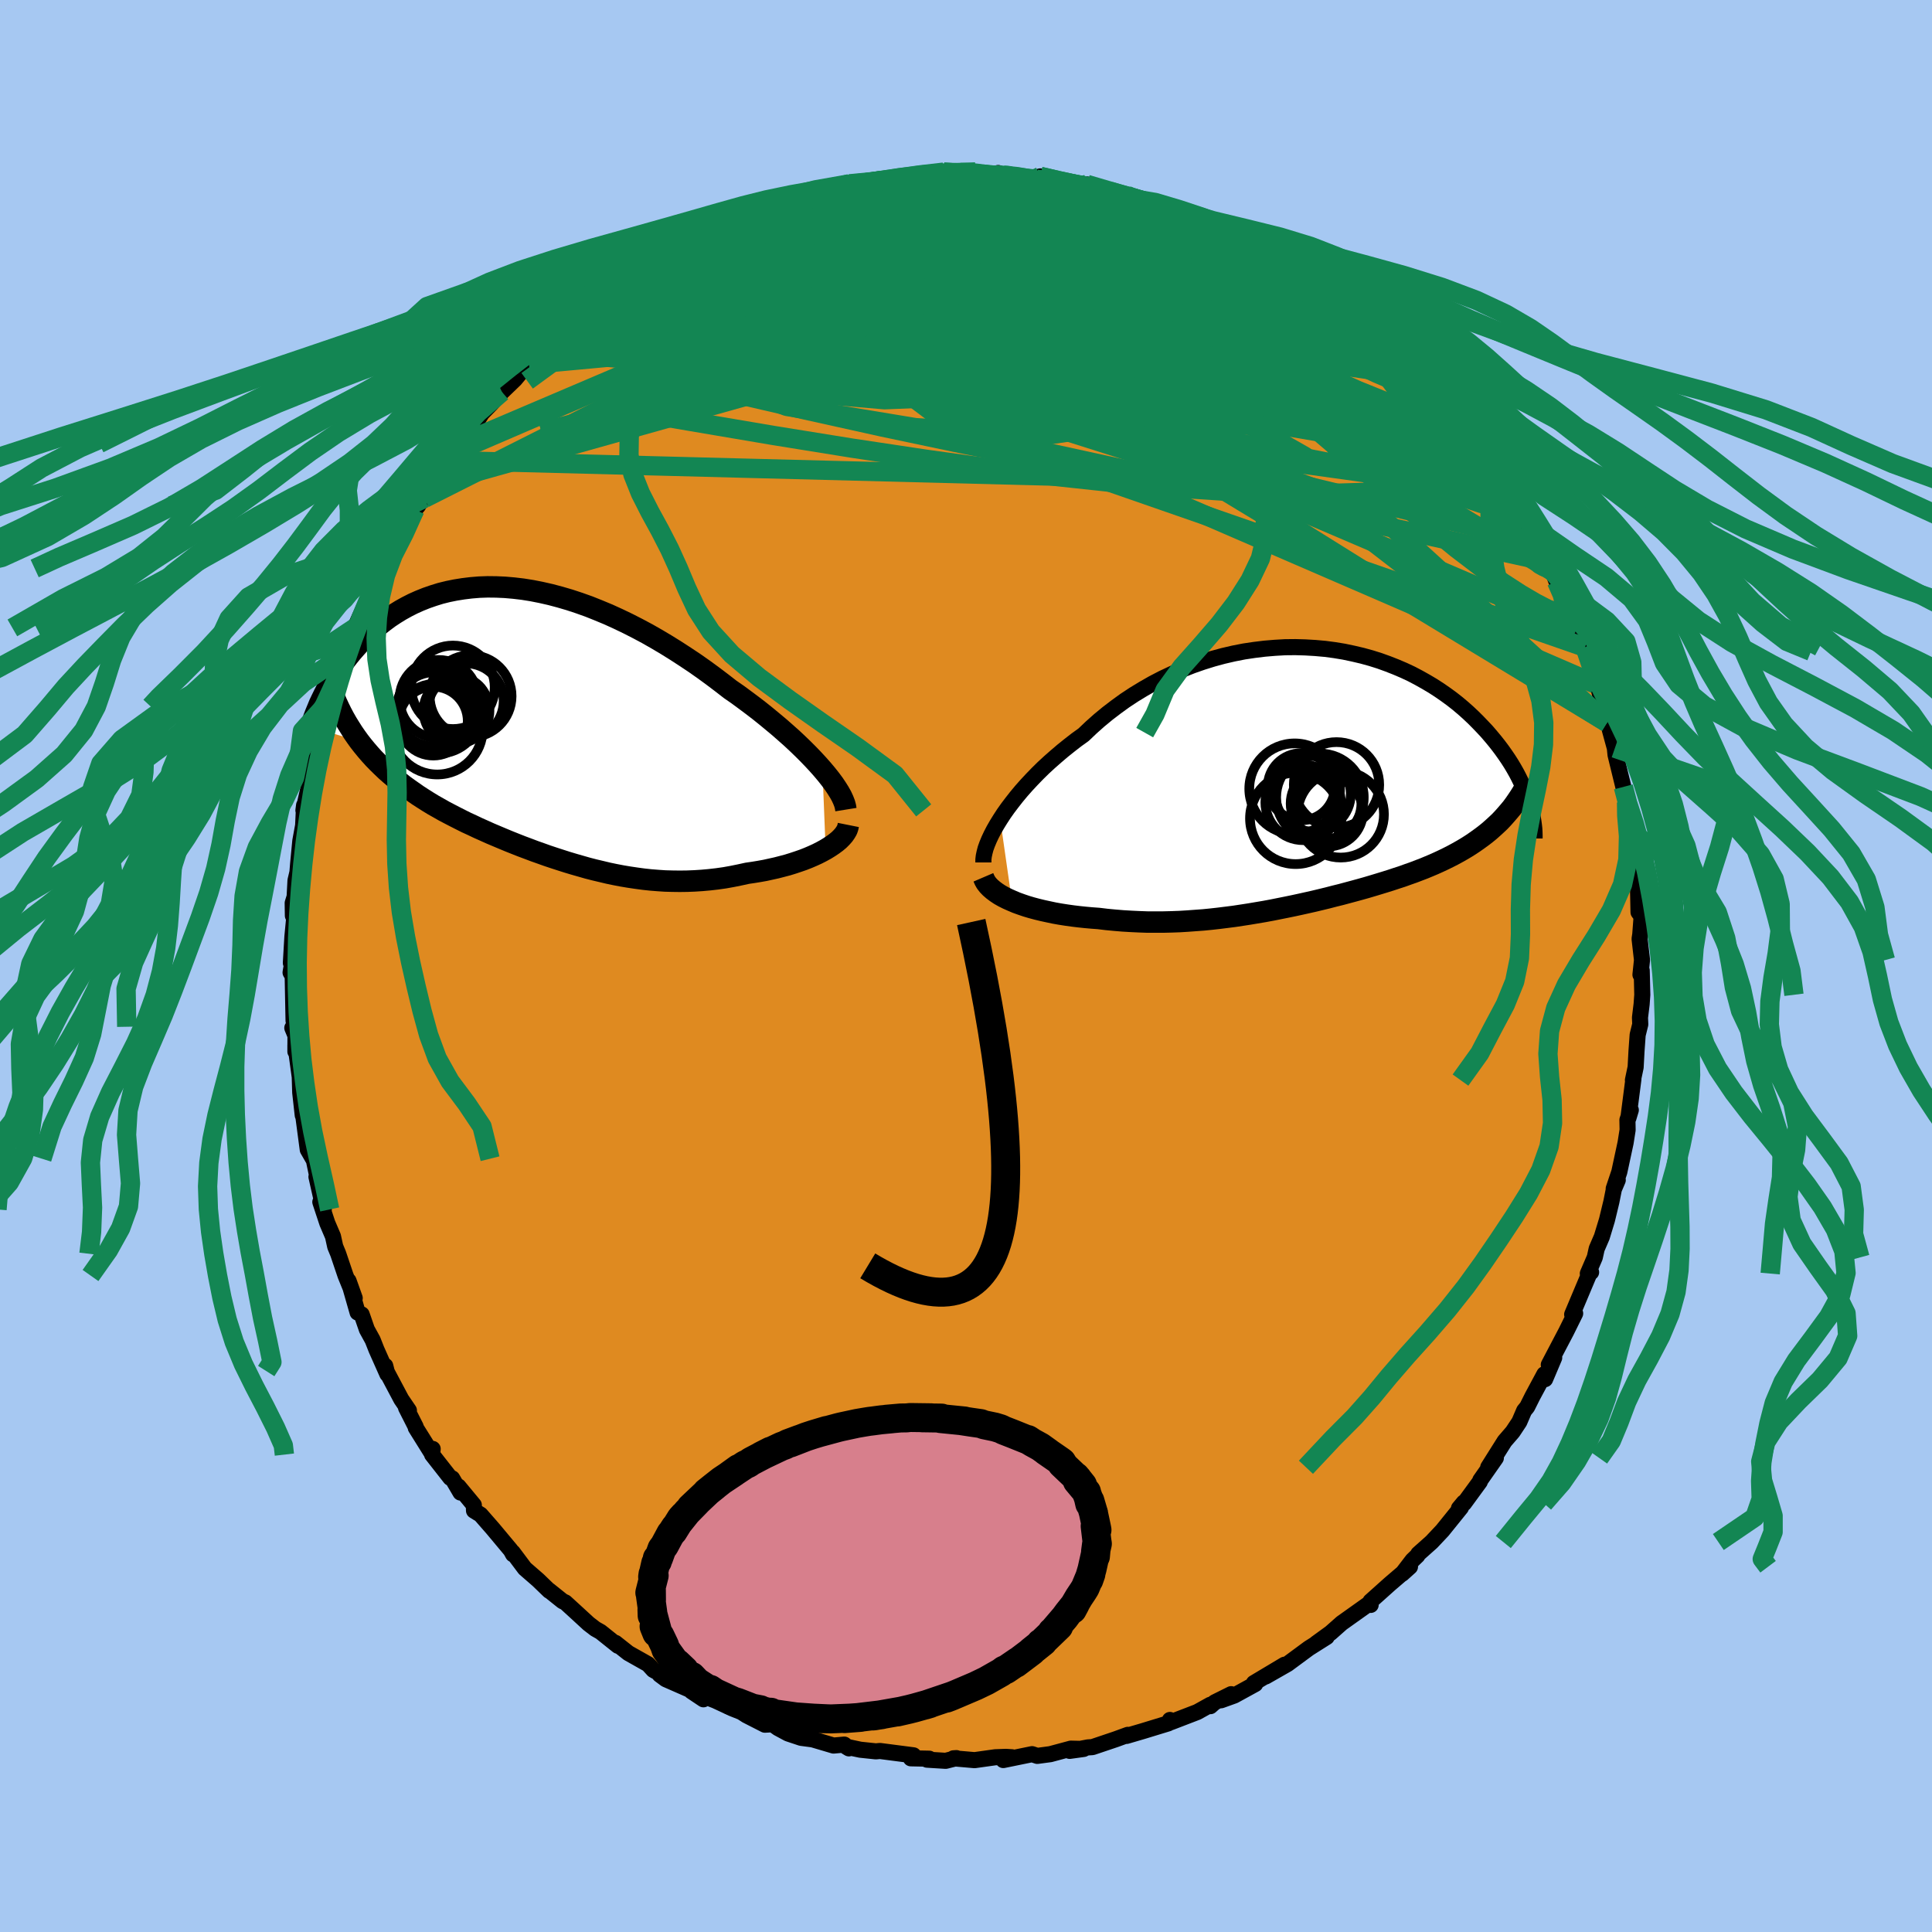 <svg xmlns="http://www.w3.org/2000/svg" width="500" height="500" viewBox="-100 -100 200 200"><defs><clipPath id="c"><path d="m30.09 4.65-.46-.52-.49-.53-.51-.53-.55-.55-.58-.56-.6-.56-.63-.56-.65-.57-.67-.56-.69-.57-.71-.57-.73-.56-.75-.56-.76-.56-.78-.54-.89-.69-.9-.68-.93-.68-.94-.66-.96-.64-.97-.63-.98-.61-.99-.59-1-.57-1.01-.54-1-.51-1.02-.49-1.01-.46-1.01-.42-1-.4-1.01-.36-1-.33-.99-.29-.98-.26-.97-.22-.96-.19-.94-.15-.93-.11-.92-.08-.9-.04-.89-.01-.86.03-.85.07-.82.1-.81.13-.79.16-.76.19-.74.23-.72.25-.7.28-.67.3-.65.33-.63.35-.6.37-.59.39-.55.41-.54.42-.51.44-.5.45-.47.46-.45.46-.43.48-.41.47-.39.48-.37.48-.35.48-.34.48-.32.49-.31.49-.29.49-.27.49-.25.49-.24.49-.23.48-.2.49-.2.48-.18.47-.16.47-.15.47 5.02 1.51.36.46.37.45.38.44.39.43.41.42.42.41.42.4.44.39.46.39.46.37.47.37.48.35.5.35.5.35.51.33.52.33.54.33.55.31.56.32.57.3.58.3.59.3.6.3.61.28.61.29.63.28.62.28.64.27.64.27.65.27.65.26.66.26.67.25.66.25.68.24.67.24.69.23.68.22.69.22.7.21.7.2.7.2.7.18.72.17.71.17.72.15.73.14.72.12.74.11.74.1.74.08.75.06.75.05.75.02.77.01.76-.01.77-.03.77-.05.78-.07.78-.09.78-.11.78-.14.79-.16.78-.17.62-.09.61-.1.61-.11.59-.13.59-.13.58-.15.57-.15.55-.17.54-.18.52-.18.51-.2.49-.21.46-.21.45-.23.42-.23"/></clipPath><clipPath id="b"><path d="m-31.97 4.34.37-.57.41-.58.44-.58.47-.6.5-.6.53-.6.56-.6.58-.6.61-.6.64-.59.66-.58.68-.58.71-.57.72-.56.75-.54.8-.76.82-.73.86-.71.89-.68.91-.66.94-.62.97-.59.98-.56 1-.52 1.02-.48 1.04-.45 1.04-.41 1.06-.37 1.06-.33 1.07-.29 1.08-.25 1.07-.21 1.07-.16 1.07-.13 1.07-.09 1.05-.06 1.05-.01 1.03.03 1.03.06 1.01.09.99.13.97.16.95.2.94.22.91.25.89.28.86.31.84.33.82.35.79.37.76.4.73.41.71.42.68.44.65.45.63.46.6.47.57.48.54.48.52.49.49.49.47.49.45.48.42.49.4.48.38.48.36.48.34.48.32.47.3.47.28.47.26.46.24.46.22.45.21.45.18.44.17.44.15.42.14.42-3.03 1.95-.35.33-.35.32-.36.32-.38.31-.39.3-.4.29-.41.29-.42.28-.43.27-.44.26-.46.26-.46.25-.47.24-.49.24-.49.23-.51.23-.52.22-.53.22-.55.21-.55.21-.57.2-.58.21-.59.19-.6.2-.61.19-.62.19-.63.19-.64.19-.64.18-.66.18-.67.18-.67.18-.69.17-.69.18-.7.17-.71.17-.71.16-.72.16-.74.16-.73.15-.75.15-.75.15-.76.14-.77.13-.77.13-.78.12-.79.12-.79.1-.8.1-.8.09-.81.08-.82.06-.82.06-.82.05-.83.03-.83.02h-1.68l-.84-.03-.84-.04-.85-.05-.84-.07-.84-.08-.83-.1-.68-.05-.67-.06-.67-.07-.66-.08-.64-.09-.64-.1-.62-.11-.61-.13-.6-.13-.58-.14-.56-.15-.54-.16-.53-.18-.5-.18-.47-.2"/></clipPath><filter id="a"><feTurbulence baseFrequency=".05" numOctaves="3" result="noise" type="noise"/><feDisplacementMap in="SourceGraphic" in2="noise" scale="2"/></filter></defs><rect width="100%" height="100%" x="-100" y="-100" fill="#A6C8F2"/><path fill="#DF8A20" stroke="#000" stroke-linejoin="round" stroke-width="1.667" d="m69.82.9.13-.44.06 2.52-.07.97-.17 1.39.03.7-.27 1.09-.12 1.68-.09 1.67-.28 1.33.05-.1-.52 4.03.25-.83-.35 1.03.02 1.03-.21 1.33-.65 3.02-.58 1.73.42-.89-.4.94-.26 1.3-.46 1.9-.53 1.74-.53 1.23-.2.9-.72 1.67.34-.14-.1-.05-1.86 4.42.17-.37.14.27-.93 1.88-1.8 3.43.56-.73-.94 2.22-.08-.51-1.23 2.29-.55 1.1-.31.38-.5 1.16-.69 1.04-.83.96-1.7 2.7.79-.96-1.61 2.3-.05.16-1.63 2.23-.03-.08-.5.6.21-.08-1.92 2.38-1.12 1.19-1.38 1.23-.09.17-.51.49-1.07 1.4.81-.73-2.08 1.78-2.01 1.8.02.37-.13-.07-.2.05-2.67 1.9-1.14 1.01-1.5 1.09 1.09-.66-1.79 1.13-.13.09-2.14 1.58-2.26 1.29 1.96-1.22-3.18 1.9.14.1-2.17 1.19-1.36.49 1.04-.63-1.71.85-.44.39-.01-.14-1.35.75-2.73 1.05-.1-.23-.17.35-2.65.81-1.67.49.13-.11-1.23.45-2.43.82-.46.03-1.9.36 1.45-.2-1.33-.03-2.12.57-1.35.18-.54-.18-2.98.61.9-.29-.63-.04-1.1.04-2.14.3-2.19-.19.31-.02-1.11.28-1.94-.12.24-.1-1.91-.04.27-.31-3.47-.45-.42.04-1.61-.17-1.46-.31.28.17-.48-.39-1.11.1-2.16-.64-1.2-.16-1.35-.45-1.04-.56-.56-.4-.24.02-.56.03-1.9-.97-.53-.34-.93-.37-1.76-.82-2.48-.96 1.24.83-.71-.68-3.19-1.4-.63-.47.83.34-1.49-.83-.54-.59-2.04-1.15-1.34-1.06.26.3-1.8-1.44-.55-.31-.69-.53-1.37-1.26-1.04-.95-.27-.12-1.4-1.12.01.04-1.16-1.12-1.37-1.19-1.25-1.67.03.2-.23-.42-1.88-2.25-1.25-1.43-.68-.42-.02-.58-1.59-1.92.21.63-.86-1.47-.19-.05-1.89-2.41.06-.59-.07.5-1.68-2.69-.01-.11-1-1.97.3.29-.79-1.16-1.55-2.92-.11-.54.22.86-1.13-2.54-.39-.99-.6-1.09-.54-1.56-.42-.2-.94-3.28.64 1.79-.95-2.34-.76-2.25-.31-.75-.23-1.05-.59-1.38-.72-2.18.36.77-.76-3.38.3 1-.62-2.97-.04.1-.54-.94-.54-4.07.12.64-.1-.13-.26-2.35-.05-1.62-.45-3.3v.68l.01-1.65-.33-.8.3-.12-.17-.6-.09-4.65-.22-.37.22-1.27-.19.28.16-2.72.22-2.29-.17.12-.02-1.31.2-.65.09-1.68.2-.85.07-.86.23-2.39.55-3.02-.26 1.43.1-2.1-.07.53.79-3.49.27-1.27.14-.33.08-1.22.51-1.36.76-3.1.14-.54-.41 1.23 1.64-4.23.31-.78-.34.53.58-1.52.05-.66 1.06-2.06-.26-.09 1.46-3.26.16-.64 1.46-2.25-.58.36.77-1.34-.28.56 1.09-1.8.73-1.35 1.06-1.6.35-.92.34-.41 1.26-2.16-.63 1.4 1.32-2.01.97-1.91.4-.68 1.09-1.07.59-.87 1.07-1.44.54-.84.91-.93 1.15-1.27 1.35-1.3.67-.81-.34.21 1.13-.93 1.89-1.87-.53.56 1.53-1.54-.24-.14.96-.6.94-.91 1.16-.67-.22.04 1.67-1.54 1.7-1.16.36-.03.57-.74 2.41-1.26 1.13-.86-1.17.73 2.52-1.28 1.34-.84.03-.25.65-.1.8-.56 1.75-.77 2.68-1.15 1.44-.85-1.22.81 1.58-.77.75-.18 2.41-1.03.9-.17-.78.4 1.19-.41 1.23-.27 1.28-.68.85.02 1.16-.52.45-.12 2.89-.29 1.69-.11.58-.15.31-.05h.5l1.01-.36 2.67.01.11-.26 1.72.04 1.55-.06.75.22.81.19.8-.3.54.23 1.52.05 1.48.32.82-.25-.37.31 1.63.12 3.54.52.03-.12 2.71.72-.24.15-.44-.38 2.92 1.03-.83-.39.59.23 2.8.69 2 .96.49.18.08-.03 1.62.51 1.2.81.42.19.63.41 1.7.52.6.62.01-.27 1.89 1.48 1.27.54.63.48-.57-.3 2.98 1.67.4.46-.34-.46 2.57 1.99.13.05 2.28 1.82-.81-.57.74.6 3.02 2.53.56.26 1.04 1.14.04.19 1.48 1.38-.57-.54.94 1.21.72.6.63.74 1.14 1.07 1.03 1.16.59.55 1.24 1.65 1.05 1.21-.48-.49 1.86 2.59.67 1.16-.2-.25 1.84 2.64-.26-.33.11.17 1.46 2.63.56.78-.04.31.71.92 1.04 2.06.6 1.03.4 1.03.93 1.95.14.1.9 2.86.11.01.81 1.84.06.05.29.42.79 3.13-.04.24.35.41.89 3.6.24-.35.13 1.38-.08-.29.52 1.9.07.69.81 3.32.33 1.6-.06.27.05.59.12.32.26 1.83.44 1.91.3 1.62-.22.23.29 1.68.06 2.92.32.44-.14 1.87-.07.45.25 2.19L69.82.9l.13-.44" filter="url(#a)"/><path fill="#fff" d="m-31.97 4.34.37-.57.41-.58.44-.58.47-.6.5-.6.53-.6.56-.6.58-.6.61-.6.64-.59.66-.58.68-.58.71-.57.72-.56.75-.54.8-.76.82-.73.86-.71.89-.68.91-.66.94-.62.97-.59.98-.56 1-.52 1.02-.48 1.04-.45 1.04-.41 1.06-.37 1.06-.33 1.07-.29 1.08-.25 1.07-.21 1.07-.16 1.07-.13 1.07-.09 1.05-.06 1.05-.01 1.03.03 1.03.06 1.01.09.99.13.97.16.95.2.94.22.91.25.89.28.86.31.84.33.82.35.79.37.76.4.73.41.71.42.68.44.65.45.63.46.6.47.57.48.54.48.52.49.49.49.47.49.45.48.42.49.4.48.38.48.36.48.34.48.32.47.3.47.28.47.26.46.24.46.22.45.21.45.18.44.17.44.15.42.14.42-3.03 1.95-.35.33-.35.32-.36.32-.38.31-.39.3-.4.29-.41.29-.42.28-.43.27-.44.26-.46.26-.46.25-.47.24-.49.24-.49.23-.51.23-.52.22-.53.22-.55.21-.55.21-.57.2-.58.21-.59.19-.6.2-.61.19-.62.19-.63.19-.64.19-.64.18-.66.18-.67.18-.67.18-.69.17-.69.18-.7.17-.71.17-.71.16-.72.16-.74.16-.73.15-.75.15-.75.15-.76.14-.77.13-.77.13-.78.12-.79.12-.79.1-.8.1-.8.09-.81.08-.82.06-.82.06-.82.05-.83.03-.83.02h-1.68l-.84-.03-.84-.04-.85-.05-.84-.07-.84-.08-.83-.1-.68-.05-.67-.06-.67-.07-.66-.08-.64-.09-.64-.1-.62-.11-.61-.13-.6-.13-.58-.14-.56-.15-.54-.16-.53-.18-.5-.18-.47-.2" filter="url(#a)" transform="translate(35.51 -19.53)"/><path fill="#fff" d="m30.09 4.65-.46-.52-.49-.53-.51-.53-.55-.55-.58-.56-.6-.56-.63-.56-.65-.57-.67-.56-.69-.57-.71-.57-.73-.56-.75-.56-.76-.56-.78-.54-.89-.69-.9-.68-.93-.68-.94-.66-.96-.64-.97-.63-.98-.61-.99-.59-1-.57-1.01-.54-1-.51-1.02-.49-1.01-.46-1.01-.42-1-.4-1.01-.36-1-.33-.99-.29-.98-.26-.97-.22-.96-.19-.94-.15-.93-.11-.92-.08-.9-.04-.89-.01-.86.03-.85.07-.82.1-.81.13-.79.16-.76.19-.74.23-.72.25-.7.28-.67.3-.65.33-.63.35-.6.37-.59.39-.55.41-.54.42-.51.44-.5.45-.47.46-.45.46-.43.48-.41.47-.39.48-.37.48-.35.48-.34.48-.32.49-.31.49-.29.49-.27.49-.25.49-.24.49-.23.48-.2.49-.2.48-.18.47-.16.47-.15.47 5.02 1.51.36.46.37.45.38.44.39.43.41.42.42.41.42.4.44.39.46.39.46.37.47.37.48.35.5.35.5.35.51.33.52.33.54.33.55.31.56.32.57.3.58.3.59.3.6.3.61.28.61.29.63.28.62.28.64.27.64.27.65.27.65.26.66.26.67.25.66.25.68.24.67.24.69.23.68.22.69.22.7.21.7.2.7.2.7.18.72.17.71.17.72.15.73.14.72.12.74.11.74.1.74.08.75.06.75.05.75.02.77.01.76-.01.77-.03.77-.05.78-.07.78-.09.78-.11.78-.14.79-.16.78-.17.62-.09.61-.1.61-.11.59-.13.59-.13.58-.15.57-.15.55-.17.54-.18.52-.18.51-.2.49-.21.46-.21.45-.23.42-.23" filter="url(#a)" transform="translate(-44.95 -24.99)"/><g fill="none" stroke="#000" transform="translate(35.51 -19.53)"><path stroke-linejoin="round" stroke-width="1.667" d="M-33.71 8.81V8.5l.04-.34.08-.38.11-.42.16-.44.2-.48.23-.49.27-.52.31-.54.34-.55.37-.57.41-.58.44-.58.47-.6.5-.6.53-.6.56-.6.58-.6.61-.6.64-.59.66-.58.68-.58.71-.57.72-.56.75-.54.8-.76.82-.73.86-.71.89-.68.91-.66.94-.62.97-.59.98-.56 1-.52 1.02-.48 1.04-.45 1.04-.41 1.06-.37 1.06-.33 1.07-.29 1.08-.25 1.07-.21 1.07-.16 1.07-.13 1.07-.09 1.05-.06 1.05-.01 1.03.03 1.03.06 1.01.09.99.13.97.16.95.2.94.22.91.25.89.28.86.31.84.33.82.35.79.37.76.4.73.41.71.42.68.44.65.45.63.46.6.47.57.48.54.48.52.49.49.49.47.49.45.48.42.49.4.48.38.48.36.48.34.48.32.47.3.47.28.47.26.46.24.46.22.45.21.45.18.44.17.44.15.42.14.42.12.41.11.4.09.4.07.38.06.38.05.36.04.36.02.35.01.34v.33" filter="url(#a)"/><path stroke-linejoin="round" stroke-width="2.222" d="m-33.71 10.35.12.28.15.27.21.27.24.25.29.25.32.24.36.24.39.22.42.21.45.2.47.2.5.18.53.18.54.16.56.15.58.14.6.13.61.13.62.11.64.1.64.09.66.08.67.07.67.06.68.05.83.1.84.08.84.07.85.05.84.04.84.03h1.68l.83-.02.83-.03.82-.05.82-.06.82-.06.81-.08.8-.09.8-.1.79-.1.79-.12.78-.12.77-.13.77-.13.76-.14.75-.15.75-.15.73-.15.74-.16.72-.16.71-.16.71-.17.7-.17.69-.18.69-.17.67-.18.67-.18.66-.18.64-.18.64-.19.63-.19.62-.19.61-.19.6-.2.59-.19.58-.21.57-.2.55-.21.55-.21.53-.22.52-.22.51-.23.49-.23.49-.24.47-.24.46-.25.46-.26.44-.26.43-.27.42-.28.41-.29.4-.29.39-.3.38-.31.36-.32.35-.32.35-.33.33-.35.31-.35.31-.36.3-.36.28-.38.27-.39.26-.39.25-.4.24-.41.23-.42" filter="url(#a)"/><circle cx=".411" cy="1.708" r="3.912" clip-path="url(#b)" filter="url(#a)"/><circle cx="-1.384" cy="4.253" r="4.726" clip-path="url(#b)" filter="url(#a)"/><circle cx="-1.489" cy="1.183" r="4.696" clip-path="url(#b)" filter="url(#a)"/><circle cx="3.281" cy="3.828" r="4.476" clip-path="url(#b)" filter="url(#a)"/><circle cx="1.131" cy="2.073" r="4.534" clip-path="url(#b)" filter="url(#a)"/><circle cx="1.986" cy="3.553" r="3.594" clip-path="url(#b)" filter="url(#a)"/><circle cx="2.846" cy=".773" r="4.42" clip-path="url(#b)" filter="url(#a)"/><circle cx="1.761" cy="2.708" r="3.662" clip-path="url(#b)" filter="url(#a)"/><circle cx="-.614" cy="2.598" r="3.906" clip-path="url(#b)" filter="url(#a)"/><circle cx="-.794" cy=".973" r="3.474" clip-path="url(#b)" filter="url(#a)"/></g><g fill="none" stroke="#000" transform="translate(-44.95 -24.99)"><path stroke-linejoin="round" stroke-width="2.222" d="m32.52 8.8-.05-.31-.09-.33-.14-.36-.18-.39-.23-.41-.27-.43-.31-.46-.35-.47-.39-.49-.42-.5-.46-.52-.49-.53-.51-.53-.55-.55-.58-.56-.6-.56-.63-.56-.65-.57-.67-.56-.69-.57-.71-.57-.73-.56-.75-.56-.76-.56-.78-.54-.89-.69-.9-.68-.93-.68-.94-.66-.96-.64-.97-.63-.98-.61-.99-.59-1-.57-1.01-.54-1-.51-1.02-.49-1.01-.46-1.01-.42-1-.4-1.01-.36-1-.33-.99-.29-.98-.26-.97-.22-.96-.19-.94-.15-.93-.11-.92-.08-.9-.04-.89-.01-.86.03-.85.07-.82.1-.81.13-.79.16-.76.19-.74.23-.72.25-.7.28-.67.3-.65.33-.63.35-.6.37-.59.39-.55.41-.54.42-.51.44-.5.45-.47.46-.45.46-.43.48-.41.47-.39.48-.37.48-.35.48-.34.48-.32.49-.31.49-.29.49-.27.49-.25.49-.24.49-.23.48-.2.49-.2.48-.18.47-.16.47-.15.47-.14.46-.13.45-.11.45-.1.43-.08.43-.08.43-.06.41-.05.41-.04.4-.03.39" filter="url(#a)"/><path stroke-linejoin="round" stroke-width="2.222" d="m32.77 10.39-.05.25-.09.26-.15.26-.18.26-.23.26-.26.26-.3.25-.34.25-.36.24-.39.24-.42.23-.45.23-.46.21-.49.21-.51.2-.52.18-.54.18-.55.17-.57.15-.58.15-.59.13-.59.13-.61.11-.61.1-.62.09-.78.17-.79.16-.78.14-.78.11-.78.09-.78.07-.77.05-.77.03-.76.01-.77-.01-.75-.02-.75-.05-.75-.06-.74-.08-.74-.1-.74-.11-.72-.12-.73-.14-.72-.15-.71-.17-.72-.17-.7-.18-.7-.2-.7-.2-.7-.21-.69-.22-.68-.22-.69-.23-.67-.24-.68-.24-.66-.25-.67-.25-.66-.26-.65-.26-.65-.27-.64-.27-.64-.27-.62-.28-.63-.28-.61-.29-.61-.28-.6-.3-.59-.3-.58-.3-.57-.3-.56-.32-.55-.31-.54-.33-.52-.33-.51-.33-.5-.35-.5-.35-.48-.35-.47-.37-.46-.37-.46-.39-.44-.39-.42-.4-.42-.41-.41-.42-.39-.43-.38-.44-.37-.45-.36-.46-.34-.47-.33-.48-.31-.49-.31-.5-.29-.51-.28-.53-.26-.53-.25-.54-.24-.56-.23-.56" filter="url(#a)"/><circle cx="-9.785" cy=".458" r="4.706" clip-path="url(#c)" filter="url(#a)"/><circle cx="-10.195" cy="-.362" r="3.568" clip-path="url(#c)" filter="url(#a)"/><circle cx="-9.65" cy="-1.382" r="4.374" clip-path="url(#c)" filter="url(#a)"/><circle cx="-6.33" cy="-2.942" r="4.24" clip-path="url(#c)" filter="url(#a)"/><circle cx="-10.13" cy="-1.577" r="3.846" clip-path="url(#c)" filter="url(#a)"/><circle cx="-8.16" cy="-3.862" r="4.322" clip-path="url(#c)" filter="url(#a)"/><circle cx="-7.615" cy="-1.837" r="3.082" clip-path="url(#c)" filter="url(#a)"/><circle cx="-7.795" cy="-1.432" r="3.414" clip-path="url(#c)" filter="url(#a)"/><circle cx="-6.815" cy="-2.437" r="3.906" clip-path="url(#c)" filter="url(#a)"/><circle cx="-9.635" cy="-2.637" r="4.052" clip-path="url(#c)" filter="url(#a)"/></g><g fill="none" stroke="#138653" stroke-linejoin="round" stroke-width="2"><path d="m22.52-77.72.52.16.85.36.79.4.66.35.5.3.33.25.13.2-.1.15-.35.09-.62.01-.92-.09-1.23-.2-1.58-.3-1.93-.43-2.32-.54-2.71-.68-3.17-.83-3.75-1.02-4.52-1.23" filter="url(#a)"/><path d="m22.03-77.9.53.23.9.47 1.19.71 1.36.87 1.44.97 1.5 1.05 1.57 1.12 1.61 1.18 1.65 1.23 1.65 1.25 1.65 1.25 1.6 1.22 1.54 1.15 1.45 1.08 1.35.98 1.22.88 1.06.75.86.6.62.41.33.2.08-.02" filter="url(#a)"/><path d="m-17.03-79.4 1.31-.29 1.52-.2 1.75-.06 2.06.07 2.35.17 2.56.28 2.68.38 2.72.46 2.77.52 2.83.57 2.9.58 2.95.59 2.96.58 2.92.59 2.84.59 2.72.59 2.57.56 2.4.52 2.29.49 2.36.6m21.81 19.86.36.79.1.66-.17.6-.48.52-.82.45-1.15.39-1.49.3-1.85.22-2.23.12-2.62.03-3.05-.08-3.49-.21-3.97-.34-4.47-.5-4.98-.68-5.49-.85-6.01-1.04-6.51-1.22-7.02-1.41-7.51-1.58-7.99-1.77-8.47-1.96-8.96-2.09m-5.71-5.79 1.53-1.28 1.27-.93 1.13-.78 1.08-.71 1.02-.66.91-.56.76-.46.61-.35.42-.24.21-.09v.05l-.22.23-.47.4-.78.62-1.17.86-1.61 1.13-2.06 1.39-2.5 1.64" filter="url(#a)"/><path d="m14.99-80.04.49.07 1.09.42 1.29.58 1.54.74 1.75.89 1.83.99 1.82 1.04 1.79 1.08 1.76 1.11 1.73 1.14 1.72 1.14 1.7 1.14 1.65 1.11 1.61 1.08 1.53 1.02 1.45.96 1.32.87 1.18.76 1 .63.84.51.65.39.48.26.3.11m4.47 4.54.58.72.36.7-.09.43-.55.17-1.02-.09-1.5-.39-2.04-.76-2.61-1.15-3.22-1.54-3.83-1.93-4.45-2.32-5.09-2.74-5.81-3.21-6.63-3.71-7.6-4.18" filter="url(#a)"/><path d="m22.03-77.9.31.17.24.31.1.47-.2.58-.55.63-.94.7-1.33.76-1.75.84-2.17.93-2.62 1.02-3.11 1.11-3.62 1.18-4.16 1.27-4.72 1.39-5.32 1.51-5.94 1.67-6.56 1.82-7.19 1.97-7.87 2.09-8.6 2.18m34.8-25.96 1.28-.11.94-.09.95-.08 1.12-.08 1.31-.09 1.4-.08 1.39-.06 1.28-.03 1.13-.01.94.01.75.01.56.02.37.01.18.02h-.05l-.3-.01-.59-.02-.94-.04-1.34-.05-1.77-.03m-11.95 1.12 1.06-.14 1.37-.11 1.01-.04.54.04.2.13-.05.22-.24.31-.47.43-.78.58-1.17.74-1.62.93-2.12 1.11-2.62 1.29-3.11 1.45-3.6 1.6-4.06 1.78-4.55 1.96-5.1 2.21m96.2 21.52.68 1.07.55 1.05.32.79.08.47-.17.14-.44-.24-.74-.69-1.11-1.21-1.53-1.82-1.99-2.44-2.45-3.05-2.87-3.62-3.28-4.23-3.75-4.97" filter="url(#a)"/><path d="m56.55-48.4-.16-.08-.06.36-.22.42-.55.21-.93-.07-1.33-.34-1.74-.59-2.21-.9-2.7-1.24-3.23-1.63-3.79-2.04-4.38-2.5-5.04-2.99-5.72-3.47-6.46-3.95-7.24-4.39-8.08-4.77m-5.01-5.81 1.64.07 1.6.17 1.59.26 1.64.29 1.75.34 1.86.36 1.94.38 1.96.39 1.92.4 1.88.39 1.8.38 1.68.33 1.44.27 1.02.16.58.1" filter="url(#a)"/><path d="m3.87-81.86 1.47.15 1.38.26 1.41.35 1.63.47 1.9.57 2.08.65 2.12.72 2.04.74 1.92.74 1.8.73 1.72.7 1.65.67 1.62.65 1.56.61 1.45.56 1.25.47.98.36.73.25.5.17.07-.03" filter="url(#a)"/><path d="m31.94-72.94.46.35.69.44.85.53.83.54.73.51.63.47.48.41.32.32.13.22-.07.11-.31-.03-.6-.21-.95-.43-1.36-.67-1.81-.95-2.3-1.23-2.83-1.51-3.26-1.74-3.35-1.84m24.35 14.38.26.37.18.35-.08.2-.32.1-.57-.01-.89-.13-1.24-.3-1.67-.51-2.13-.74-2.65-1.03-3.22-1.34-3.82-1.67L24-70l-5.02-2.39-5.67-2.81-6.43-3.26m-46.62 11.07 1.58-1.29 1.42-.98 1.39-.85 1.43-.84 1.47-.83 1.43-.79 1.39-.74 1.32-.7 1.26-.66 1.18-.61 1.12-.57 1.05-.52.96-.48.78-.39.48-.26.1-.08-.22.06-.36.11-.38.14m9.83-3.18 1.27-.12 2.07-.06 2.17.02 2.12.09 2.16.14 2.32.17 2.52.2 2.67.21 2.72.24 2.66.25 2.52.26 2.34.29 2.13.27 1.82.19" filter="url(#a)"/><path d="m-23.3-77.2.77-.39.62-.19.95-.29 1.2-.37 1.25-.37 1.22-.34 1.15-.31 1.12-.3 1.09-.29 1.07-.29 1.04-.27.97-.23.87-.19.73-.15.51-.09.21-.03-.13.02-.45.08-.73.15-.98.23-1.25.31-1.6.41-2.04.51" filter="url(#a)"/><path d="m-23.08-77.24 1.29-.57 1.11-.41.82-.25.45-.04.12.12-.11.25-.31.36-.52.5-.78.66-1.07.85-1.41 1.08-1.81 1.33-2.32 1.59-2.89 1.87-3.49 2.12-4.02 2.36-4.57 2.68m88.11.5.72.89.43.59.18.42-.09.26-.42.07-.8-.15-1.24-.44-1.75-.74-2.31-1.09-2.95-1.45-3.65-1.86-4.36-2.29-5.01-2.75L18.71-74l-6.18-3.67" filter="url(#a)"/><path d="m-29.18-74.62.84-.28 1.36-.56 1.68-.68 1.7-.65 1.58-.56 1.48-.48 1.46-.43 1.45-.4 1.43-.39 1.38-.36 1.31-.33 1.24-.32 1.16-.31 1.06-.29.95-.27.79-.22.62-.17.44-.12.23-.05v-.01l-.29.04-.73.08-1.43.15m57.28 21.54.89.93.5.72.12.54-.29.32-.73.07-1.19-.17-1.66-.45-2.17-.75-2.7-1.09-3.26-1.45-3.86-1.84-4.47-2.2-5.14-2.57-5.88-2.95-6.65-3.36-7.52-3.78" filter="url(#a)"/><path d="m-30.55-73.53.88-.58.55-.35.59-.29.7-.29.7-.25.52-.12.2.08-.15.31-.5.53-.82.75-1.16.99-1.56 1.24-1.99 1.51-2.43 1.8-2.89 2.12-3.44 2.52-4.08 2.98M22.03-77.9l.33.13.29.19.19.26-.09.27-.5.23-.95.18-1.44.12-1.96.08-2.5.04h-3.06l-3.67-.07-4.3-.19-4.92-.33-5.56-.46-6.48-.49" filter="url(#a)"/><path d="m-2.3-82.18 1.65.11 1.58.29 1.58.44 1.67.58 1.85.68 2.03.8 2.22.91 2.37 1.01 2.5 1.09 2.64 1.16 2.74 1.21 2.81 1.24 2.79 1.25 2.69 1.23 2.54 1.21 2.38 1.15 2.24 1.1 2.13 1.05 2.06 1 1.98.97 1.86.88" filter="url(#a)"/><path d="m-20.75-78.19 1.82-.65 1.25-.22 1.24-.1 1.51-.12 1.8-.14 2.03-.16 2.22-.15 2.34-.12 2.44-.08 2.45-.06 2.4-.02 2.26-.01 2.07-.01 1.87-.03 1.69-.06 1.53-.07 1.4-.05 1.25-.02 1.03.01m21.19 9.16 1.74 1.35 1.04.82.71.6.52.5.4.44.24.37-.03.2-.41-.02-.86-.29-1.31-.56-1.72-.8-2.09-1.03-2.41-1.22-2.73-1.44-3.12-1.68-3.61-1.99-4.28-2.35" filter="url(#a)"/><path d="m37.61-69.1.38.4.11.5-.35.43-.77.42-1.26.38-1.91.25-2.67.05-3.48-.17-4.34-.37-5.2-.51-6.09-.61-6.91-.72-7.67-.86-8.39-1.07-9.19-1.25" filter="url(#a)"/><path d="m16.64-79.78 1 .41 1.02.66.4.7-.33.73-.98.78-1.55.9-2.12 1.01-2.69 1.15-3.31 1.29-3.95 1.45-4.63 1.64-5.33 1.84-6.05 2.04-6.81 2.25-7.59 2.43-8.41 2.6-9.2 2.76" filter="url(#a)"/><path d="m-33.03-72.12.89-.35 1.45-.05 2.21.01 2.78.15 3.25.32 3.75.48 4.26.61 4.75.73 5.12.87 5.41 1.04 5.62 1.22 5.83 1.34 6.05 1.42 6.26 1.46 6.42 1.52 6.52 1.61 6.57 1.6M-6.9-81.52l.45-.06.83-.1 1.12-.12 1.24-.12 1.2-.08 1.05-.04h.86l.62.03.37.05.15.07-.07.09-.31.1-.59.12-.96.14-1.37.17-1.79.21-2.19.25-2.59.29-3.1.34" filter="url(#a)"/><path d="m61.13-39.8.59 1.34.23.92-.02.65-.29.3-.58-.03-.88-.34-1.2-.62-1.54-.9-1.87-1.21-2.21-1.56-2.57-1.96-2.94-2.4-3.37-2.87-3.86-3.33-4.4-3.76-5-4.18-5.59-4.64-6.02-5.17-6.24-5.75" filter="url(#a)"/><path d="m22.52-77.72.34.17.33.42-.08.5-.6.53-1.12.55-1.67.6-2.25.67-2.86.76-3.5.84-4.19.91-4.9.96-5.64 1.01-6.39 1.05-7.16 1.09-7.95 1.14-8.77 1.26" filter="url(#a)"/><path d="m17.47-79.39-.07-.07 1.1.41 1.64.68 1.73.77 1.65.79 1.56.8 1.53.82 1.51.85 1.49.86 1.45.84 1.37.8 1.26.72 1.09.63.9.5.68.36.48.22.27.09-.02-.11-.51-.45M-.58-82.14l1.18.02.81.09.59.08.43.08.26.11.06.14-.2.18-.51.22-.81.27-1.12.31-1.48.34-1.96.38-2.63.44-3.39.49-4.08.53-4.4.45m-11.35 3.39.98-.25 1.8-.48 2.45-.58 2.77-.52 2.9-.4 3-.29 3.18-.22 3.39-.2 3.56-.18 3.65-.15 3.67-.12 3.7-.11 3.74-.1 3.79-.1 3.65-.13m-57.73 11.69.99-.49 1.35-.5 1.85-.53 2.24-.46 2.57-.35 2.85-.23 3.1-.12 3.33-.01 3.54.09 3.74.16 3.93.22 4.11.26 4.29.3 4.46.32 4.61.33 4.7.37 4.72.42 4.73.49 4.75.57 4.84.65 4.97.75 5.02.83" filter="url(#a)"/><path d="m17.23-79.55 2.21.67 1.33.51.71.36.33.27.06.25-.2.23-.5.2-.83.15-1.21.12-1.64.07-2.08.04h-2.53l-3.01-.04-3.52-.11-4.04-.18-4.52-.29-4.94-.44-5.31-.68m14.18-3.56.83.08.99.07 1.19.13 1.33.19 1.38.21 1.42.24 1.46.26 1.5.26 1.46.27 1.32.25 1.07.2.75.14.42.07.15.01-.05-.03-.19-.05-.33-.09-.53-.14-1.01-.3" filter="url(#a)"/><path d="m17.47-79.39-.22-.15.67.2.95.35.74.33.29.22-.16.13-.59.03-1.01-.05-1.48-.14-2.03-.26-2.64-.38-3.33-.48-4.1-.59-4.95-.67" filter="url(#a)"/><path d="m-39.74-67.39 1.64-1.27 1.6-.91 1.68-.74 1.87-.71 2.04-.67 2.18-.63 2.3-.6 2.42-.58 2.53-.56 2.65-.55 2.75-.56 2.85-.56 2.91-.57 2.92-.56 2.83-.53 2.68-.5 2.53-.47 2.4-.45 2.35-.41 2.31-.35 2.27-.28 2.4-.2m42.54 29.26.08.32-.1.41-.66.07-1.2-.24-1.75-.55-2.35-.91-3.01-1.33-3.72-1.75-4.49-2.19-5.32-2.65-6.2-3.17-7.13-3.73-7.98-4.32-8.69-4.98" filter="url(#a)"/><path d="m7.32-81.43 1.9.2 1.78.24 1.32.23.85.21.48.16.18.13-.04.12-.22.13-.43.14-.65.15-.96.13-1.36.09-1.84.03-2.4-.03-3.02-.06-3.63-.1-4.17-.14-4.59-.19m44.86 9.36.31.21.57.68.23.68-.23.6-.66.56-1.05.55-1.46.52-1.96.46-2.54.34-3.14.23-3.78.11-4.39.03-4.99-.02-5.6-.03-6.22-.03-6.87-.03-7.55-.05-8.23-.12-8.86-.3m18.98-14.73 2.31-.22 1.56-.15 1.14-.12 1.01-.1 1.04-.11 1.13-.11 1.17-.1 1.13-.07L-.55-82l.85-.02h.62l.38.02.12.04-.14.05-.41.07-.66.08-.91.11-1.16.1-1.43.12-1.87.12-2.74.14m53.42 18.93.84.99.81.86.84.87.85.91.83.91.76.87.67.81.54.71.43.62.29.5.16.35.02.18h-.15l-.34-.22-.54-.45-.79-.69-1.03-.96-1.29-1.23-1.52-1.49-1.76-1.77-2.04-2.08-2.42-2.48-2.76-2.83" filter="url(#a)"/><path d="m7.32-81.43 2.02.26 2.1.41 1.86.49 1.62.55 1.49.59 1.48.64 1.54.68 1.65.75 1.77.8 1.84.85 1.83.86 1.75.83 1.59.77 1.4.67 1.19.57 1 .46.83.37.65.26.41.12.1-.06-.17-.19m17.59 16.7.07.38.26.97-.04.88-.44.7-.84.55-1.22.43-1.61.37-2 .3-2.4.24-2.81.18-3.24.1-3.68.03-4.12-.08-4.58-.19-5.06-.33-5.54-.48-6.06-.65-6.57-.82-7.12-.99-7.66-1.15-8.19-1.32-8.67-1.47-9.24-1.58m19.68-21.01 1.15-.37 1.1-.35 1.02-.32.95-.26.9-.19.85-.12.7-.04.47.05.2.14-.07.21-.31.29-.53.38-.76.47-1.03.58-1.36.72-1.73.86-2.17 1.01-2.6 1.17-3.06 1.34-3.48 1.52-3.87 1.66-4.16 1.72" filter="url(#a)"/><path d="m52.38-54.54 1.3 1.88.73 1.11.45.74.28.51.11.3-.06.12-.24-.09-.47-.36-.75-.71-1.11-1.12-1.5-1.55-1.91-2.03-2.3-2.53-2.69-3.05-3.15-3.67" filter="url(#a)"/><path d="m44.57-63.27.24.37.13.33-.18.19-.45.08-.72-.03-1.02-.14-1.4-.31-1.84-.51-2.33-.75-2.89-1.03-3.49-1.35-4.16-1.66-4.89-2.01-5.64-2.34-6.47-2.7-7.38-3.05" filter="url(#a)"/><path d="m6.87-81.49-8.96 14.98 13.46 6.85 7.21 2.68 3.6.26 2.39-1.74.36-3.13-2.62-3.49-5.16-2.9-6.18-1.85-5.4-.74-3.15.26-.08 1.15 3.02 1.95 5.35 2.5 6.14 2.56 4.95 2.02 1.66.94-3.46-.46-9.59-1.75-14.82-2.4-15.67-1.9-8.08-.87 10.59-1.96 44.04-7.3" filter="url(#a)"/><path d="m40.02-67.23-.19 2.1-5 4.52-7.18 3.19-3.93.55 1.27-.55 4.34-.44 4.05-.5 1.56-1.19-1.16-2.09-2.75-2.49-2.98-2.07-2.55-1.12-2.44-.2-3.27.16-5.22-.1-7.69-.46-8.82.25L-7-64.84l7.72 6.43 28.69 9.08 33.8 14.45M14.99-80.04l8.69 10.44-14.73-2.52-11.48-2.27-1.25-.03 6.35 1.6 7.33 2.13 2.94 1.54-2.06.28-3.18-.84.15-1.22 3.64-.9 1.5-.62-7.28-1.09-12.65-2.24 9.57-6.01" filter="url(#a)"/><path d="m-45.23-62.26 42.36-3.92 24.55 5.48 3.94 1.33-6.22-2.3-8.17-3.15-7.52-2.56-6.37-1.77-4-1.2.02-.75 4.27-.18 6.07.66 3.48 1.65-3.12 2.47-10.66 2.73-14.31 2.08-9.83-.03 3.32-3.82 20.57-7.39 32.69-3.31" filter="url(#a)"/><path d="m-53.79-52.33 69.76 1.8 19.09-2.24-6.6-3.76-16.7-3.17-15.25-2.13-7.78-1.32.11-.68 5.13-.03 6.92.71 6.77 1.39 6.18 1.83 5.79 1.75 5.33.97 4.16-.37 1.82-1.85-1.4-2.8-4.27-2.68-5.14-1.34-3.34.55-1.49 1.75-6.57 1.25-24.39.94-39.79 11.95" filter="url(#a)"/><path d="m60.73-40.83-24.97-15 3.97.94 2.72-1.18-1.74-2.79-4.26-1.81-5.37-.06-5.51 1.01-4.22 1.11-1.72.44.04-.59-1.09-1.54-4.74-1.83-6.73-1.12-2.09.04 7.49.14 6.06-2.81-33.09-14.47" filter="url(#a)"/><path d="m17.47-79.39-22.69 3.23 2 3.25 6.03.95 3.91-.02 4.18 1.05 5.87 2.51 5.78 2.69 3.08 1.42-.46-.07-3.05-.49-4.66.37-6.62 1.45-9.2 1.43-9.52-.26-3.31-3.14 9.18-5.43 19.29-3.58 21.93 6.23" filter="url(#a)"/><path d="m-31.9-72.98 12.74-4.19 8.4 1.23 5.63 5.09 3.96 5.12L1.48-63l2.35.62 3.53-.15 5.24-.16 5.87-.31 4.72-.79 2.54-1.09.44-.69-1.26.33-3.19 1.34-5.44 1.77-6.03 1.88-2.04 2.34 5.84 3.14 13.03 5.06 39.28 24.52" filter="url(#a)"/><path d="m-40.68-66.76 28.97-.19 14.24 3.63 4.06.94 1.37-.38-.23-1.5-1.14-2.42.07-2 3.34.01 6.95 2.49 8.36 3.81 5.37 3.03-2.65.57-13.7-2.19L-8.4-64.8l-22.13-3.3-9.21.71" filter="url(#a)"/><path d="m7.69-81.74-2.2 13.31 15.39 7.76 3.24.49-8.09-3.15-11.69-4.24-9.67-3.76-6.3-2.4-4.3-.72-3.85.69-3.53 1.32-2.03 1.06.84.29 4.23-.29 6.98-.17 7.93.48 5.81.89.62.84 1.66 1.74 40.8 3.19" filter="url(#a)"/><path d="m-35.44-70.86 39.75 3.42 12.83 5.17 5.18 6.17-1.89 2.82-5.31-1.43-4.19-3.9-.93-4 1.54-2.36 1.56-.17-.9 1.22-4.48.85-7.23-1.11-7.54-2.4-3.81.29 10.31 7.91 59.64 14.46" filter="url(#a)"/><path d="m-45.23-62.26 12.6-3.43 18.03-4.79 13.34-1.65 8.26.65 4.93 1.77 3.11 1.69 1.57.59-.32-.86-2-1.83-2.62-1.97-2-1.52-1.1-.86-1.48-.25-3.85.39-6 1.16-1.84 1.74 14.76 1.92 36.3 8.48" filter="url(#a)"/><path d="m28.78-74.96-7.58-1.7-8.44-.2-1.97 3.4 4.68 5.74 6.89 5.66 4.19 3.37-.28-.03-3.32-3.09-3.94-4.57-3.03-4-1.32-1.74 1.58 1.3 5.18 3.73 4.7 2.98-9.07-3.83-37.8-10.25" filter="url(#a)"/><path d="m7.69-81.74 20.08 14.31-3.9 7.1-9.21 3.17-9.67-.18-8.96-2.55-6.36-3.68-2.35-3.82 1.6-3.34 4.31-2.43 5.54-1.21 5.62.13 4.83 1.22 2.92 1.71-.53 1.46-5.33.8-9.99.3-11.73.26-7.62.08 3.56-1.21L.29-72.89l32.28.43" filter="url(#a)"/><path d="m3.87-81.86-12.7 1.83.33.16 4.45 1.91 6.49 4.47L8.41-68l2.56 4.15-1.81 1.41-4.61-1.18-4.95-2.67-3.73-2.92-2.43-2.34-1.86-1.46-1.72-.59-1.04.11.94.69 4.04 1.27 7.13 1.99 8.68 2.89 7.65 3.58 4.57 3.46 3.46 2.41 11.26 1.92 16.31 1.23" filter="url(#a)"/><path d="m-43.87-63.57 40.32 3.36 6.12-.35.51-2.84-.88-2.37 1.19-.33 3.8 1.09 3.48 1.08.23.28-2.84-.06L5.5-63l1.45 2.31 6.27 3.53 7.22 2.49.95-2.2-10.71-8.69-19.06-9.78-20.83.97" filter="url(#a)"/><path d="m-52.3-54.08 33.92-14.45 13.02-2.8 7.7.19.77-.09-4.82-.72-6.63-.63-5.19-.16-2.36.16.2.18 1.62.27 2.09.79 2.24 1.73 2.48 2.66L-4.77-64l1.65 2.12-.14.23-1.95-2.12-2.47-4.01-1.3-4.6.75-3.61 3.21-1.43 8 1.63 18.28 7.43 36.6 22.43" filter="url(#a)"/><path d="M60.13-41.86-.5-55.1l-14.26-10.76-4.78-4.11.2-.85 4.95-.38 7-.48 5.57-.08 2.27.72-.8 1.45-2.04 1.83-.92 1.77 2.01 1.02 5.63-.79 8.76-3.46 8.77-5.12 3.98-1.9" filter="url(#a)"/><path d="m-56.08-48.41 34.81-17.54 15.75-5.29 7.45-1.41 8.02 1.29 8.28 2.9 4.87 2.5-.5.63-4.58-1.06-5.34-1.31-3.1-.11-.16 1.62.75 2.73-1.64 2.69-6.29 1.72-10.67.43-12.09-1.04-8.51-3.16-1.34-5.37-10.31 1.43" filter="url(#a)"/><path d="M49.98-57.46 24.43-71.99l-11.21-5.23-5.34-1.37-3.16.67-.95 2.02.59 2.63.31 2.34-1.05 1.4-1.79.33-1.01-.36.85-.38 2.87.25 4.58 1.25 5.67 2.12 5.27 2.4 2.18 2.2-2.83 2.25-6.03 3.02-7.6 1.42-42.15-15.06" filter="url(#a)"/><path d="m-53.39-53.01 36.1-15.54 1.11.19-7.9 3.98-1.94 3.56 7.47 2.89 13.32 2.2 13.27.82 8.68-1.24 2.78-3.23-1.55-4.31-3.11-4.11-2.5-2.8-1.24-.96-.71.74-1.38 1.74-2.69 1.84-3.57 1.13-3.37-.01-2.5-1.09-1.65-1.56.28-1 6.02.25 11.18-.35L-2.3-82.18" filter="url(#a)"/><path d="m44.57-63.27-43.3-5.74-5.06-2.64 3.63 1.09.09 2.26-5.8 1.69-8.18.42-6.11-.81-1.44-1.58 3.46-1.77 6.81-1.36 7.62-.52 5.72.55 1.78 1.35-2.74 1.41-6.08.63-6.71-.23-4.02.08.74 2.11-.13 5.21-40.3 11.31" filter="url(#a)"/><path d="m-7.48-81.37-3.39 10.93 7.24 6.71 1.93 3.61-1.95.59-3.15-1.45-2.59-1.85-1.31-1.22.03-.62.94-.67 1.27-1.24 1.36-1.73 1.76-1.55 2.82-.54 4.31.99 5.48 2.39 5.69 3.12 4.65 2.85 2.5 1.67-.69-.3-5.61-3.35L1.09-71.2l-8.57-10.17" filter="url(#a)"/><path d="m-13.67-80.33 10.58 3 12.85 2.08 4.7 1.89.28 2.98-.29 3.31.79 2.68 2.62 2.27 4.42 2.55 4.48 2.67 1.27 1.34L23.58-57l-9.06-3.93-8.55-4.05-3.25-1.69-1.11.32-13.37-.87-31.58 3.09" filter="url(#a)"/><path d="m-20.75-78.19 32.65 5.63 2.37 1.58-5.09 3.91-6.73 3.79-4.78 1.41-.75-1.16 2.97-2.61 4.74-2.77 4.48-2.02 2.93-.89.94.12-.8.69-2.02.65-2.77.09-3.14-.79-2.7-1.62L1.14-74l4.33-.44 11.15 3.37 19.27 9.51 21.97 15.63" filter="url(#a)"/><path d="m39.21-67.8-20.87-4.95-.53 3.93-3.71 1.94-6.21-1.55-3.22-2.31 2.23-.67 6.69 1.7 8.57 3.42 8.04 3.93 6.07 3.37 3.72 2.23 1.68.97.14-.16-1.02-1.06-1.81-1.65-2.06-1.74-1.48-1.2-.08-.11 1.6 1.04 2.35 1.43.5.2-5.84-3.35-17.48-8.96-29-9.5" filter="url(#a)"/><path d="m2.53-81.79 15.17 4.03 5.41 2.56 1.27 2.26.9 2.41.21 1.68-1.23.64-2.07.34-1.93.98-1.85 1.84-2.78 2.1-4.5 1.57-5.93.7-6.28.04-5.85-.3-5.6-.57-5.99-.97-6.24-1.43-4.95-1.77-1.6-2.01 2.59-2.29 5.06-2.19 1.93-.32-20.85 7.24" filter="url(#a)"/><path d="m-18.34-79.22-5.2 4.76 9.42-1.5 7.18-.56 2.69 1.02 1.53 2.09 2.62 3.14 3.03 4.21 1.71 4.54-.27 3.28-1.13.45.24-2.53 3.62-3.57 6.96-1.57 6.5 2.08-.18 3.76-4.68 1.12 34.28 1.04" filter="url(#a)"/><path d="m25.84-76.24 12.64 14.21-6.66-3.34-10.42-3.22-10.51-1.53-7.7-.9-2.92-.6 1.55-.03 3.95.7 3.98 1.26 2.57 1.45.82 1.27-.55.75h-1.4l-1.92-.83-2.26-1.48-2.43-1.67-1.91-1.23.05-.3 2.7.66 2.39.68-1.93-1.77 16.64-5.56M56.55-48.4l-38.34-7.51 8.08-.06 10.16-.04 5.41-.48.97-.46-3.22-.64-6.96-1.2-8.99-1.76-8.19-1.78-4.54-1.02.59.32 5.14 1.63 7.26 2.27 6.21 1.87 2.84.61-.73-.82-2.3-1.49-1.15-.92 1.1.25 1.8.55 1.71-.17 7.65 1.99 15.5 8.86" filter="url(#a)"/><path d="m7.69-81.74-19.71 9.51.29.58 2.17-1.09 4.77-.46 7.77.86 8.69 1.77 6.78 1.68 3.25.89.14.16-1.11.15-.3.97 1.53 2.16 2.89 2.99 2.51 2.86.12 1.61-3.28-.47-5.72-2.57-5.38-3.76-2.19-3.3 1.64-.97 2.91 2.77.86 6.68 2.92 9.66L65.12-29.2" filter="url(#a)"/><path d="M22.6-77.75.36-67.21l1.93 3.41.72.53.77.14 3.03-.34 4.81-1.22 5.17-1.59 4.94-.82 4.89.8 4.64 2.33 3.14 2.88-.27 2.34-5.12 1.21-9.62.16-10.92-.35-6.04.57 7.97 5.52 53.68 18.65" filter="url(#a)"/><path d="m-20.75-78.19 17.55 4.91 2.28 2.37 5.67-.13 7.43-.37 5.74.13 2.25.46-.38.81-.32 1.64 2.36 2.84 6.02 3.98 8.41 4.53 7.05 4.07-.98 2.03-20.55-2.86-63.4-12.07" filter="url(#a)"/><path d="m-33.07-72.25 35.18.81 4.69 2.27 4.82 4.49 5.09 2.24.31-1.38-4.47-2.94-4.92-1.62-.96 1.09 4.21 3.02 6.53 2.61 3.96-.11-1.73-3.5-5.65-5.27-3.33-4.17 4.63-1.12 11.39 2.03 12.53 6" filter="url(#a)"/><path d="M12.52-80.91 5.6-78.9.31-76.29l-5.61 1.01-1.87.57 2.24 1.31 4.2 2.2 3.61 2.63 1.96 2.54 1.46 2.04 3.05 1.25 5.75.5 7.63.42 7.49 1.42 5.41 2.88 2.42 3.32 1.25 2.36 5.65 1.47 2.86-9.32" filter="url(#a)"/><path d="M66.36-25.19 42.22-47.16l-20.18-7.52-15.03-2.25-10.45-1.59-5.09-1.23-1.14-.62.61-.33 1.51-.52 2.84-.97 4.41-1.39 5.08-1.59 4.03-1.47 1.56-1.01L9.2-68l-2.79.24-2.55.54-.62.31 2.25-.41 5.07-1.34 6.7-2.02 5.1-2.32-3.31-3.02-21.35-6.16" filter="url(#a)"/><path d="m39.95-67.2-3.81-.19-3.1.43-5.63-2.34-4.79-2.4-3.64-1.59-3.77-.76-5.29.22-7.83 1.49-9.97 2.77-8.99 3.62-2.56 3.65 8.39 2.61 18.31 1.28 21.86 4.45 37.23 28.77" filter="url(#a)"/><path d="m-13.67-80.33 32.07 9.78 7.61 3.09-3.02-1.64-4.51-.9-4.34.88-4.69 1.22-4.84.56-4.42.19-4.13.62-4.33 1.45-4.07 1.98-1.96 1.76 1.7.79 4.2-.56 3.81-1.62L.48-64.4l17.23-.87 28.75 4.24" filter="url(#a)"/><path d="m44.57-63.27-28.75 7.03 7.58 6.26 2.15-2.42-2.24-6.3-.82-4.94 1.98-1.71 2.8.6.94 1.14-2.35.58-5.13.01-5.92.04-4.42.54-1.48.95 1.45.9 3.32.5 3.86.2 3.21.13 1.03-.48-3.61-2.83-9.18-6.71-6.98-8.17 10.51-2.96" filter="url(#a)"/><path d="m-28.53-74.72 28.29 5.37-1.66-2.08.97-2.3 4.83.12 5.23 2.3 3.13 2.85-.46 1.94-4.45.51-7.37-.58-7.89-1.17-5.77-1.32-2.06-.94 1.71.22 4.37 2.22 5.63 4.21 5.46 4.7 3.54 2.32-1.25-3.05-10.84-9.38-16.18-8.42" filter="url(#a)"/><path d="m3.87-81.86 5.62 5.57 2.2 4.02-1.46-.54-1.2-2.36-.51-2.19.12-1.12 1.25.35 2.87 1.86 4.23 2.94 4.39 3.12 2.96 2.24.39.6-2.17-.98-3.52-1.74-3.41-1.26-2.77.19-3.26 1.71-5.7 2-8.32.32-7.2-2.25-4.07-1.9-26.65 6.17" filter="url(#a)"/><path d="M66.36-25.19 14.67-56.51 8.12-70.42l.45-5.87-1.53-2-3.77.22-4.44 1.55-3.51 2.06-1.57 1.97.45 1.87 2.03 2.41 4.14 3.54 8.21 4.21 12.63 2.8 10.5-1.36-5.93-7.03-38.29-14.8m81.26 66.92 4.18 2.98 3.22 2.7 1.62 2.69.88 2.68.49 2.59.4 2.5.64 2.42 1.12 2.38 1.53 2.36 1.58 2.39 1.18 2.4.48 2.43-.19 2.44-.49 2.44-.3 2.43.33 2.43 1.11 2.42 1.67 2.41 1.72 2.4 1.18 2.39.17 2.34-.99 2.3-1.87 2.25-2.24 2.18-2.02 2.14-1.35 2.1-.53 2.04.19 1.97.57 1.87.52 1.77v1.68l-.61 1.55-.51 1.25.6.8" filter="url(#a)"/><path d="m.97-82.2-3.36.11-2.32.22-2.19.28-2.51.36-2.85.41-2.97.47-2.83.5-2.6.54-2.44.61-2.5.7-2.76.79-3.14.89-3.53.99-3.77 1.05-3.78 1.12-3.57 1.16-3.17 1.21-2.72 1.24-2.38 1.28-2.26 1.31-2.39 1.34-2.72 1.4-3.09 1.48-3.38 1.57-3.54 1.69-3.62 1.81-3.82 1.94-4.29 2.06-5.03 2.13-5.72 2.08-5.63 1.8-3.25 1.34" filter="url(#a)"/><path d="m-2.3-82.18-2.34.27-2.22.3-2.36.36-2.37.43-2.28.47-2.24.51-2.33.55-2.5.61-2.67.7-2.72.81-2.67.9-2.52.99-2.36 1.07-2.22 1.12-2.16 1.17-2.16 1.22-2.21 1.25-2.3 1.28-2.41 1.32-2.58 1.37-2.78 1.42-3.03 1.51-3.29 1.6-3.49 1.71-3.55 1.82-3.48 1.92-3.31 2.01-3.14 2.04-3.12 2.02-3.34 1.95-3.75 1.85-4.03 1.75-3.65 1.56-2.53 1.17" filter="url(#a)"/><path d="m-9.17-81.26-3.12.45-2.7.54-2.49.6-2.65.64-2.95.71-3.08.78-2.97.84-2.74.91-2.64.97-2.76 1.04-3.04 1.13-3.39 1.21-3.68 1.28-3.88 1.34-4 1.37-4.07 1.38-4.11 1.39-4.14 1.41-4.28 1.45-4.6 1.55-5.16 1.69-5.79 1.84-6.19 1.95-6.05 1.97-5.5 1.81-5.07 1.2" filter="url(#a)"/><path d="m-12.06-80.97-3.5.62-2.15.55-1.72.52-1.93.57-2.53.68-3.02.82-3.12.94-2.91 1.04-2.68 1.09-2.66 1.15-2.94 1.18-3.4 1.23-3.88 1.25-4.14 1.3-4.11 1.33-3.8 1.37-3.29 1.44-2.81 1.53-2.52 1.62-2.58 1.72-2.95 1.83-3.48 1.92-3.94 1.98-4.1 2-3.98 1.98-3.69 1.93-3.55 1.87-3.78 1.82-4.28 1.85-4.75 1.98-5.07 2.26-5.85 2.63-7.02 2.78" filter="url(#a)"/><path d="m-12.06-80.97-2.33.62-2.27.56-1.79.52-1.63.57-1.71.69-1.89.82-2.09.95-2.21 1.03-2.27 1.1-2.28 1.15-2.24 1.19-2.19 1.23-2.11 1.27-2.04 1.3-2.02 1.34-2.04 1.39-2.1 1.45-2.21 1.55-2.31 1.63-2.41 1.74-2.43 1.83-2.39 1.91-2.25 1.96-2.03 1.98-1.77 1.97-1.55 1.94-1.4 1.91-1.41 1.9-1.51 1.95-1.68 2.06-1.88 2.19-2.07 2.35-2.26 2.44-2.42 2.43-2.28 2.21-.89.96" filter="url(#a)"/><path d="m-12.51-80.85-2.02.57-1.92.61-1.98.66-2.14.72-2.29.78-2.43.86-2.58.91-2.75.99-2.89 1.06-2.94 1.14-2.92 1.23-2.87 1.29-2.87 1.34-3.01 1.38-3.27 1.4-3.57 1.41-3.85 1.45-4.06 1.51-4.19 1.6-4.22 1.7-4.11 1.81-3.79 1.88-3.31 1.92-2.9 1.94-2.8 1.98-3.13 2.07-3.75 2.19-4.73 2.16-6.73 1.5" filter="url(#a)"/><path d="m-13.67-80.33-2.11.58-2.18.48-2.41.51-2.59.63-2.66.8-2.64.94-2.62 1.03-2.67 1.08-2.78 1.12L-39.3-72l-3.16 1.2-3.39 1.24-3.63 1.26-3.93 1.28-4.28 1.29-4.64 1.34-4.96 1.41-5.14 1.51-4.99 1.64-4.42 1.77-3.75 1.91-4.15 2.07" filter="url(#a)"/><path d="m-14.52-80.35-2.02.7-2.24.64-2.74.72-2.86.79-2.7.86-2.52.93-2.47.99-2.53 1.07-2.58 1.15-2.56 1.23-2.48 1.3-2.41 1.35-2.4 1.38-2.48 1.4-2.61 1.43-2.75 1.46-2.85 1.53-2.95 1.61-3.11 1.71-3.26 1.8-3.34 1.88-3.22 1.93-2.83 1.96-2.36 1.99-2.06 2.05-2.14 2.1-2.62 2.09-3.41 2.06-4.45 2.22-5.25 3.02" filter="url(#a)"/><path d="m-18.22-78.99-1.07.18-1.92.61-2.43.84-2.81 1-2.93 1.07-2.82 1.11-2.61 1.14-2.52 1.17-2.62 1.21-2.82 1.24-2.97 1.27-2.95 1.3-2.79 1.32-2.58 1.37-2.5 1.45-2.63 1.56-2.96 1.67-3.31 1.8-3.43 1.93-3.16 2.07-2.74 2.2-2.89 2.23-4.58 1.6" filter="url(#a)"/><path d="m-21.5-78.01-1.53.58-2.43 1.09-2.52 1.15-2.48 1.13-2.45 1.15-2.38 1.19-2.28 1.22-2.15 1.26-2.06 1.29-2.08 1.32-2.25 1.36-2.57 1.42-2.95 1.51-3.28 1.62-3.46 1.73-3.41 1.83-3.2 1.93-2.91 1.99-2.69 2.01-2.6 1.98-2.68 1.92-2.79 1.83-2.82 1.78-2.71 1.76-2.73 1.88-3.58 2.26-5.69 2.91" filter="url(#a)"/><path d="m-23.3-77.2-5.17 1.46-2.33 1.09-1.73 1.06-2.01 1.16-2.53 1.27-2.91 1.36-3.04 1.39-2.94 1.41-2.7 1.42-2.39 1.43-2.03 1.48-1.72 1.55-1.48 1.64-1.43 1.74-1.61 1.82-1.98 1.89-2.47 1.95-2.93 1.98-3.26 2.02-3.36 2.06-3.27 2.1-3.03 2.13-2.74 2.17-2.48 2.19-2.25 2.17-2.11 2.14-2.02 2.08-1.95 2.1-1.94 2.31-2.33 2.67-3.69 2.76" filter="url(#a)"/><path d="m-25.98-76.05-8.15 1.07-1.04 1.02-1.15 1.1-2.43 1.16-3.22 1.23-3.44 1.26-3.46 1.29-3.52 1.3-3.67 1.34-3.78 1.4-3.71 1.49-3.53 1.6-3.43 1.72-3.54 1.83-3.84 1.93-4.13 2.01-4.13 2.03-3.76 2-3.34 1.91-3.54 1.81-4.38 1.72-4.63 1.54-3.62 1.14m80.89-33.57-.43.8.05 1.11-.68 1.18-1.67 1.26-1.98 1.29-1.47 1.31-.51 1.33.36 1.38.75 1.44.57 1.55.08 1.66-.39 1.76-.58 1.87-.43 1.93-.03 1.98.41 1.98.78 1.96.98 1.93 1.05 1.92.99 1.93.9 1.98.87 2.07 1.03 2.2 1.48 2.29 2.16 2.36 2.82 2.38 3.21 2.37 3.36 2.37 3.61 2.49 3.89 2.84 2.97 3.69" filter="url(#a)"/><path d="m-30.55-73.53-6.7.98-8.02 1.36-6.41 1.46-4.11 1.46-1.57 1.43.3 1.41 1.04 1.43.85 1.47.19 1.56-.55 1.66-1.19 1.77-1.72 1.84-2.17 1.92-2.59 1.96-2.93 1.99-3.21 2.04-3.44 2.07-3.64 2.11-3.83 2.14-4.01 2.16-4.12 2.17-4.14 2.18-4.07 2.17-4.03 2.18-4.1 2.22-4.33 2.27-4.58 2.33-4.64 2.36-4.44 2.35-4.12 2.38-3.79 2.52-2.91 2.79-1.94 2.54" filter="url(#a)"/><path d="m-36.01-70.12-3.84 1.26-1.24 1.31-1 1.29-1.36 1.33-1.76 1.44-2.03 1.57-2.11 1.7-2.02 1.81-1.87 1.92-1.75 1.97-1.7 2-1.68 1.99-1.68 1.97-1.67 1.96-1.64 1.95-1.64 1.99-1.64 2.04-1.65 2.13-1.64 2.21-1.61 2.29-1.53 2.35-1.42 2.4-1.3 2.44-1.19 2.47-1.08 2.5-1 2.51-.92 2.5-.85 2.47-.79 2.42-.76 2.37-.79 2.32-.9 2.27-1.04 2.26-1.06 2.35-.78 2.72.07 3.93" filter="url(#a)"/><path d="m-39.52-67.43-5.03 1.29-3.98 1.22-2.03 1.39-.56 1.56-.34 1.72-1.07 1.83-2.17 1.93-3.19 2-3.85 2.02-4.05 2-3.92 1.96-3.59 1.94-3.23 1.93-2.92 1.96-2.61 2.02-2.25 2.12-1.82 2.21-1.36 2.29-.95 2.35-.75 2.4-.84 2.43-1.3 2.46-2.03 2.5-2.83 2.51-3.46 2.52-3.76 2.47-3.67 2.42-3.3 2.36-2.64 2.32-1.72 2.24-.82 2.2-.53 2.26M68.38-16.94l.02 1.37.18 2.11-.06 2.45-.56 2.59-1.15 2.64-1.54 2.63-1.63 2.57-1.48 2.5-1.11 2.43-.64 2.38-.17 2.36.17 2.37.26 2.39.05 2.42-.36 2.42-.86 2.43-1.26 2.42-1.5 2.41-1.6 2.41-1.65 2.41-1.74 2.41-1.91 2.41-2.07 2.4-2.1 2.33-1.92 2.22-1.71 2.08-1.8 2.03-2.25 2.26-2.8 2.98" filter="url(#a)"/><path d="m-48.04-59.43-4.56 2.14-5.32 2.09-4 2.01-1.82 1.96-.31 1.99.22 2.04v2.1l-.66 2.14-1.41 2.17-2.07 2.19-2.49 2.18-2.66 2.19-2.63 2.2-2.55 2.22-2.46 2.26-2.38 2.29-2.25 2.34-2 2.38-1.61 2.41-1.12 2.44-.68 2.47-.39 2.49-.41 2.52-.69 2.54-1.19 2.57-1.72 2.58-2.11 2.57-2.23 2.55-2.05 2.5-1.62 2.45-1.02 2.42-.3 2.43.38 2.51.62 2.81.14 3.1" filter="url(#a)"/><path d="m-48.04-59.43-2.48 2.14-1.9 2.08-1.86 2.01-2.19 1.96-2.6 1.99-2.75 2.04-2.57 2.1-2.13 2.14-1.68 2.17-1.33 2.18-1.15 2.18-1.06 2.19-.99 2.2-.9 2.21-.8 2.25-.74 2.3-.76 2.33-.88 2.38-1.06 2.4-1.3 2.44-1.53 2.47-1.7 2.49-1.81 2.51-1.76 2.54-1.56 2.57-1.2 2.58-.79 2.59-.5 2.55-.49 2.49-.76 2.45-1.08 2.39-1.16 2.35-1.1 2.37-1.05 3.34M68.05-18.54l.45 1.71.67 2.05.68 2.45.62 2.68.51 2.7.43 2.64.35 2.54.27 2.49.18 2.48.08 2.49-.03 2.5-.14 2.49-.23 2.47-.32 2.45-.37 2.4-.39 2.37-.42 2.34-.44 2.31-.48 2.28-.52 2.26-.58 2.25-.63 2.24-.66 2.26-.69 2.26-.7 2.27-.73 2.23-.76 2.19-.8 2.11-.85 2.04-.92 1.97-1.07 1.92-1.29 1.86-1.57 1.9-2.08 2.57" filter="url(#a)"/><path d="m-50.64-56.39-2.23 2.17-1.8 2.21-1.54 2.1-1.32 1.93-1.32 1.84-1.61 1.82-2.05 1.88-2.46 1.99-2.65 2.12-2.6 2.25-2.35 2.32-2.05 2.37-1.74 2.4-1.47 2.41-1.18 2.45-.91 2.49-.68 2.5-.61 2.49-.7 2.45-.88 2.39-1.04 2.34-1.01 2.28-.82 2.22-.73 2.14-1.11 2.05-1.79 1.82" filter="url(#a)"/><path d="m-53.39-53.01-2.63 1.99-1.31 1.81-1.16 2-1.32 2.12-1.71 2.15-2.17 2.15-2.54 2.17-2.74 2.16-2.75 2.16-2.72 2.15-2.75 2.16-2.8 2.2-2.79 2.26-2.59 2.32-2.29 2.35-2.01 2.37-1.87 2.4-1.85 2.44-1.79 2.46-1.62 2.45-1.58 2.43-1.89 2.45-2.01 2.55-.16 1.98" filter="url(#a)"/><path d="m-53.39-53.01-3.96 2.02-1.58 1.84-1.61 2.04-1.72 2.15-1.77 2.18-1.88 2.19-2.08 2.2-2.26 2.19-2.3 2.2-2.16 2.2-1.85 2.22-1.5 2.26-1.23 2.31-1.12 2.35-1.17 2.39-1.39 2.42-1.7 2.45-2.03 2.48-2.31 2.5-2.41 2.52-2.28 2.55-1.86 2.56-1.25 2.57-.55 2.56.02 2.54.33 2.51.36 2.49.18 2.49-.07 2.49-.35 2.52-.76 2.53-1.39 2.5-2.12 2.41-2.54 2.29-2.08 2.16-.67 2.01 1.12 1.31" filter="url(#a)"/><path d="m-53.79-52.33-1.81 2.79-1.9 1.89-2.6 1.73-2.71 1.77-2.24 1.87-1.76 2.01-1.65 2.16-1.81 2.28-2.03 2.36-2.15 2.4-2.21 2.42-2.38 2.44-2.77 2.46-3.36 2.49-3.95 2.49-4.31 2.48-4.22 2.44-3.67 2.39-2.86 2.36-2.18 2.32-2.02 2.32-2.55 2.33-3.58 2.38-4.53 2.41-4.79 2.44-4.15 2.47-3.03 2.55-2.05 2.75-1.19 3-2.03 3.14" filter="url(#a)"/><path d="m-53.79-52.33-1.89 2.8-1.82 1.89-1.91 1.75-1.79 1.78-1.49 1.88-1.22 2.03-1.19 2.18-1.43 2.29-1.83 2.37-2.22 2.41-2.43 2.44-2.4 2.45-2.15 2.48-1.73 2.49-1.25 2.49-.82 2.47-.47 2.45-.26 2.41-.16 2.37-.14 2.36-.18 2.35-.28 2.37-.44 2.39-.64 2.43-.89 2.48-1.13 2.51-1.29 2.54-1.32 2.55-1.12 2.52-.72 2.43-.24 2.32.1 2.28.12 2.38-.1 2.53-.27 2.25" filter="url(#a)"/><path d="m-56.08-48.41-2.18 1.05-1.34 1.54-1.01 1.74-.87 1.88-1.12 2.03-1.76 2.19-2.68 2.32-3.63 2.39-4.36 2.42-4.63 2.44-4.3 2.47-3.43 2.48-2.17 2.49-.86 2.5.22 2.47.81 2.44.83 2.41.37 2.39-.39 2.36-1.24 2.36-1.97 2.38-2.43 2.41-2.59 2.44-2.46 2.48-2.13 2.5-1.68 2.53-1.2 2.52-.77 2.49-.45 2.45-.27 2.41-.27 2.41-.45 2.48-.77 2.59-1.09 2.69-1.22 2.66-1.01 2.38-.82 1.85" filter="url(#a)"/><path d="m-57.05-47.24-1.38 2.46-1.21 2.22-1.07 2.12-.99 2.16-.91 2.2-.83 2.18-.75 2.17-.68 2.19-.65 2.23-.6 2.3-.57 2.34-.51 2.38-.45 2.41-.39 2.44-.34 2.46-.28 2.48-.23 2.52-.18 2.53-.12 2.56-.05 2.56.02 2.56.09 2.54.16 2.48.22 2.45.3 2.43.36 2.44.46 2.54.57 2.69.64 2.83.55 2.57" filter="url(#a)"/><path d="m-57.05-47.24-1.11 2.46-1.13 2.21-.8 2.11-.51 2.16-.32 2.19-.14 2.18.08 2.16.33 2.18.5 2.22.55 2.29.43 2.34.23 2.38.05 2.4-.04 2.43-.04 2.45.05 2.48.17 2.5.3 2.53.43 2.55.52 2.58.58 2.57.61 2.53.68 2.48.89 2.42 1.33 2.38 1.74 2.33 1.57 2.35.83 3.33" filter="url(#a)"/><path d="m-57.4-46.32-2.44 2.29-3.48 1.84-2.84 1.98-2.07 2.22-1.6 2.38-1.41 2.43-1.51 2.44-1.87 2.44-2.23 2.46-2.37 2.49-2.26 2.5-1.99 2.49-1.83 2.48-1.91 2.44-2.21 2.41-2.64 2.37-2.98 2.36-3.08 2.36-2.9 2.38-2.55 2.41-2.2 2.44-2.02 2.47-2.07 2.51-2.19 2.52-2.19 2.51-1.97 2.49-1.59 2.45-1.32 2.43-1.41 2.42-1.89 2.48-2.56 2.56-2.96 2.63-2.64 2.58-1.35 2.37.62 2.06 1.81 1.94" filter="url(#a)"/><path d="m-58.46-44.72-2.07 2.37-3.2 1.98-3.27 2.13-2.38 2.22-1.78 2.19-1.85 2.16-2.23 2.17-2.38 2.23-2.12 2.3-1.56 2.34-.98 2.39-.57 2.41-.48 2.43-.63 2.46-.93 2.48-1.24 2.51-1.48 2.53-1.59 2.56-1.6 2.56-1.54 2.56-1.42 2.53-1.26 2.49-1.1 2.44-1.03 2.42-.98 2.45-.86 2.53-.57 2.69-.54 2.82-.21 2.57" filter="url(#a)"/><path d="m-58.46-44.72-6.14 2.38-5.97 2-3.71 2.14-2.01 2.23-1.02 2.21-.46 2.17-.09 2.2.09 2.24v2.32l-.42 2.36-1 2.4-1.53 2.43-1.79 2.45-1.72 2.48-1.42 2.5-1.04 2.53-.78 2.54-.72 2.56-.85 2.56-1.05 2.56-1.27 2.53-1.42 2.51-1.54 2.49-1.68 2.49-1.86 2.49-1.97 2.5-1.86 2.49-1.41 2.46-.65 2.39.14 2.29.62 2.2.63 2.15.18 2.18-.83 2.37-2.76 2.64" filter="url(#a)"/><path d="m-59.19-43.37-1.16 1.29-1.83 1.79-2.26 2.23-1.93 2.43-1.34 2.46-1.06 2.43-1.34 2.43-2.03 2.44-2.73 2.47-3.07 2.5-2.86 2.5-2.25 2.47-1.56 2.44-1.11 2.39-1.09 2.36-1.44 2.33-1.89 2.34-2.21 2.35-2.18 2.39-1.78 2.43-1.14 2.46-.44 2.51.05 2.54.11 2.54-.31 2.51-1.02 2.42-1.65 2.3-1.86 2.27-1.72 2.38-1.53 2.52-1.75 2.24M67.17-22.55l9.05 3.12 2.35 2.34.1 2.3-.66 2.48-.84 2.63-.78 2.66-.61 2.62-.41 2.55-.19 2.51.08 2.49.42 2.49.84 2.5 1.29 2.49 1.67 2.47 1.89 2.45 1.97 2.4 1.91 2.38 1.8 2.34 1.62 2.31L90 27.27l.88 2.26.22 2.25-.55 2.25-1.24 2.26-1.66 2.27-1.69 2.26-1.37 2.24-.92 2.18-.55 2.12-.41 2.04-.32 1.98-.13 1.92.06 1.86-.66 1.9-3.78 2.57" filter="url(#a)"/><path d="m-63.27-35-2.94 1.95-5.3 1.77-5.73 1.92-4.53 2.18-2.48 2.34-.78 2.38-.07 2.39-.32 2.38-1.19 2.41-2.32 2.44-3.44 2.47-4.18 2.48-4.22 2.51-3.46 2.54-2.24 2.56-1.19 2.56-.82 2.51-1.24 2.45-2.11 2.4-3.02 2.36-3.85 2.31-4.25 2.33-3.28 3.31m62.16-52.8-1.89 1.7-2.64 1.81-2.4 2.22-1.85 2.41-1.45 2.44-1.11 2.4-.76 2.4-.51 2.43-.44 2.46-.55 2.49-.72 2.51-.87 2.53-.95 2.55-.95 2.56-.96 2.54-.99 2.52-1.06 2.48-1.06 2.45-.93 2.44-.59 2.47-.15 2.51.2 2.53.21 2.5-.21 2.39-.81 2.25-1.26 2.27-1.86 2.63" filter="url(#a)"/><path d="m-64.07-32.85-.56 1.71-.71 1.85-1.04 2.24-1.28 2.44-1.28 2.45-1.06 2.43-.78 2.43-.56 2.46-.48 2.49-.48 2.51-.49 2.54-.5 2.55-.46 2.57-.43 2.56-.43 2.56-.47 2.53-.54 2.51-.63 2.49-.66 2.49-.63 2.49-.51 2.47-.33 2.46-.13 2.42.08 2.37.23 2.32.33 2.29.39 2.26.45 2.28.55 2.3.73 2.31.95 2.29 1.11 2.25 1.15 2.2 1.06 2.12.81 1.84.11.95" filter="url(#a)"/><path d="m-65.9-27.42-2.79 3.09-.33 2.51-.48 2.31-1.1 2.33-1.44 2.42-1.33 2.48-.91 2.51-.45 2.53-.16 2.54-.06 2.56-.11 2.56-.19 2.54-.21 2.52-.16 2.49-.08 2.46v2.47l.06 2.47.12 2.48.17 2.47.23 2.43.29 2.36.35 2.28.38 2.21.42 2.21.41 2.26.45 2.36.53 2.41.44 2.16-.59.93m136.81-74.5 1.66 3.24 1.77 2.74 1.04 2.39.8 2.28 1.04 2.27 1.34 2.32 1.39 2.4 1.12 2.48.67 2.55.2 2.58-.16 2.58-.36 2.56-.4 2.52-.32 2.51-.21 2.5-.1 2.5-.05 2.49-.03 2.47-.03 2.45-.02 2.41.01 2.38.04 2.35.07 2.32.07 2.29.01 2.26-.11 2.24-.31 2.24-.62 2.26-.96 2.29-1.21 2.31-1.27 2.29-1.05 2.23-.79 2.11-.8 1.92-1.25 1.77" filter="url(#a)"/><path d="m64.08-32.99.9 2.65L66-28.23l1.14 2.15 1.09 2.29.99 2.43.89 2.49.79 2.52.69 2.54.59 2.55.47 2.58.37 2.59.33 2.59.33 2.55.35 2.52.37 2.47.33 2.43.23 2.41.05 2.41-.15 2.42-.35 2.42-.5 2.44-.61 2.44-.69 2.44-.75 2.43-.8 2.43-.83 2.43-.83 2.42-.77 2.41-.69 2.38-.59 2.33-.55 2.25-.6 2.18-.77 2.14-1.03 2.17-1.29 2.25-1.53 2.21-1.87 2.14" filter="url(#a)"/><path d="m64.08-32.99 1.5 2.63 2.14 2.08 1.6 2.11 1.21 2.26 1.59 2.39 2.32 2.47 2.82 2.49 2.77 2.5 2.22 2.52L83.66-9l.62 2.58.02 2.58-.33 2.56-.43 2.5-.32 2.44-.06 2.39.29 2.35.68 2.34 1.11 2.38 1.54 2.42 1.82 2.44 1.79 2.44 1.24 2.4.32 2.41-.07 2.52.66 2.42" filter="url(#a)"/><path d="m62.2-37.75 1.7 2.53 1.84 2.35 2.11 2.23L70-28.48l2.1 2.19 2.12 2.27 2.3 2.37 2.52 2.43 2.7 2.47 2.74 2.49 2.63 2.52 2.39 2.55 1.96 2.57 1.43 2.58.9 2.56.57 2.52.51 2.44.67 2.38.9 2.34 1.12 2.33 1.36 2.37 1.6 2.43 1.78 2.49 1.94 2.45 2.19 2.18 1.12 1.95" filter="url(#a)"/><path d="m60.73-40.83 2.42 2.76 3.18 2.36 1.98 2.12.61 2.14.05 2.23.14 2.29.48 2.31.78 2.3.93 2.31.96 2.33.94 2.38.94 2.45 1 2.52 1.08 2.55 1.16 2.56 1.15 2.54 1 2.51.75 2.5.53 2.48.43 2.51.51 2.5.71 2.49.85 2.46.76 2.4.41 2.37-.06 2.35-.37 2.36-.35 2.43-.22 2.56-.23 2.6M54.71-51.04l1.49 2.25 1.57 2.16 2.24 2.1 3.05 2.12 3.23 2.17 2.62 2.21 1.63 2.24.92 2.23.85 2.21 1.48 2.2 2.66 2.22 4.12 2.25 5.49 2.33 6.38 2.38 6.39 2.43 5.44 2.46 3.83 2.46 2.11 2.51.86 2.57.35 2.64.74 2.72 2.38 2.73 4.57 2.43m-67.3-58.24.69 1.57.96 2.11.59 2.01.18 1.95.05 2.02.13 2.16.33 2.25.57 2.31.79 2.31.94 2.28.98 2.27.86 2.26.63 2.28.3 2.28-.03 2.29-.28 2.29-.45 2.31-.5 2.36-.47 2.43-.38 2.5-.23 2.58-.08 2.6.01 2.55-.11 2.48-.49 2.41-.97 2.39-1.31 2.46-1.34 2.58-1.99 2.78" filter="url(#a)"/><path d="m50.57-56.91 4.64 2.44.98 1.98 1.25 1.89 2.38 1.94 3.11 2.02 3.08 2.09 2.61 2.14 2.21 2.2 2.23 2.22 2.75 2.25 3.48 2.25 4.09 2.25 4.37 2.27 4.28 2.28 3.96 2.32 3.5 2.37 3.03 2.42 2.54 2.46 2.09 2.5 1.74 2.53 1.58 2.56 1.67 2.58 2.03 2.59 2.55 2.57 3.1 2.54 3.47 2.48 3.51 2.42 3.1 2.38 2.37 2.36 1.69 2.39 1.51 2.46 2 2.51 2.55 2.46 2.25 2.22 2.47 1.97M47.18-60.43l1.76 1.81 1.72 1.98 1.59 2 1.43 1.97 1.34 1.95 1.33 1.98 1.37 2.02 1.41 2.08 1.4 2.14 1.34 2.18 1.23 2.22 1.09 2.23.97 2.25.9 2.25.86 2.27.86 2.28.87 2.32.88 2.36.86 2.41.79 2.46.69 2.49.57 2.53.44 2.56.31 2.59.21 2.6.15 2.59.13 2.55.16 2.48.2 2.41.22 2.35.19 2.33.08 2.35-.12 2.48-.4 2.77-.6 3.51M43.53-64.41l2.75 1.2 1.59 1.31 1.94 1.53 2.47 1.72 2.79 1.84 3.04 1.9 3.27 1.93 3.52 1.93 3.72 1.96 3.84 1.99 3.9 2.05 3.88 2.09 3.72 2.15 3.47 2.18 3.18 2.22 2.95 2.23 2.83 2.22 2.75 2.21 2.54 2.2 2.05 2.23 1.37 2.31.8 2.42.9 2.48 1.87 2.42 3.28 2.41 5.39 2.88" filter="url(#a)"/><path d="m39.21-67.8 3.34 2.44 1.88 1.73 1.44 1.45 1.43 1.42 1.56 1.51 1.65 1.65 1.64 1.78 1.55 1.86 1.45 1.93 1.35 1.96 1.31 2.01 1.3 2.06 1.32 2.13 1.32 2.2 1.3 2.26 1.26 2.27 1.18 2.28 1.09 2.26 1.02 2.27.97 2.28.98 2.28 1 2.29 1 2.27.92 2.25.76 2.24.58 2.28.48 2.44.47 2.8.65 3.63" filter="url(#a)"/><path d="m40.02-67.23 1.11.85 2.23 1.44 2.94 1.49 3.61 1.53 3.85 1.62 3.69 1.73 3.42 1.83 3.26 1.89 3.1 1.93 2.86 1.96 2.49 1.99 2.15 2.03 1.98 2.07 2.15 2.13 2.63 2.16 3.33 2.2 4.08 2.23 4.65 2.24 4.85 2.25 4.54 2.26 3.75 2.28 2.69 2.31 1.71 2.36 1.13 2.4 1.14 2.45 1.65 2.49 2.4 2.52 3.06 2.56 3.49 2.6 3.7 2.63 3.79 2.65 3.7 2.61 3.36 2.5 3.08 2.38 3.57 2.37 2.65 2.77" filter="url(#a)"/><path d="m40.02-67.23 1.56.84 2.83 1.44 2.82 1.49 2.34 1.52 2.1 1.61 2.18 1.73 2.41 1.82 2.61 1.88 2.75 1.93 2.81 1.95 2.78 1.98 2.65 2.03 2.41 2.06 2.1 2.12 1.78 2.16 1.48 2.19 1.23 2.22 1.05 2.24.96 2.24 1 2.25 1.2 2.26 1.62 2.29 2.19 2.35 2.86 2.4 3.39 2.44 3.62 2.48 3.43 2.5 2.82 2.54 2.02 2.59L106.31-5l.78 2.75.54 2.76 1.71 2.47" filter="url(#a)"/><path d="m37.61-69.1 1.86 1.4 1.75 1.3 2.09 1.41 2.67 1.45 3.32 1.51 3.81 1.6 3.98 1.7 3.82 1.8 3.47 1.86 3.1 1.9 2.9 1.93 2.97 1.96 3.35 1.99 4.01 2.04 4.88 2.09 5.74 2.14 6.35 2.19 6.51 2.22 6.12 2.23 5.33 2.23 4.4 2.2 3.57 2.17 3.08 2.18 3.24 2.31 4.21 2.53 5.38 2.7 3.09 1.98" filter="url(#a)"/><path d="m32-72.76 3.24 1.87 2.82 1.59 2.41 1.45 2.09 1.42L44.41-65l1.72 1.48 1.67 1.54 1.68 1.63 1.68 1.72 1.7 1.79 1.78 1.87 1.9 1.91 2.09 1.95 2.23 1.98 2.3 2.03 2.24 2.07 2.05 2.11 1.78 2.16 1.45 2.2 1.17 2.22.95 2.23.83 2.25.83 2.25.9 2.27.99 2.31 1.07 2.34 1.08 2.4 1.06 2.45 1 2.48.94 2.51.89 2.54.82 2.61.74 2.68.69 2.75L85.4.5l.31 2.48" filter="url(#a)"/><path d="m32.57-72.46 1.62 1.02 1.18 1.07 1.12 1.38 1.03 1.59.8 1.66.34 1.62-.34 1.56-1.11 1.53-1.74 1.56-2.01 1.64-1.82 1.73-1.24 1.82-.51 1.89.15 1.92.5 1.97.44 2.02.03 2.1-.53 2.19-1.08 2.27-1.46 2.3-1.73 2.26-1.9 2.2-1.97 2.21-1.73 2.38-1.05 2.52-1.06 1.89" filter="url(#a)"/><path d="m32.57-72.46 5.54 1.03 1.8 1.1.94 1.39 1.09 1.61 1.45 1.67 1.79 1.63 2.09 1.58 2.32 1.56L52-59.28l2.4 1.67 2.31 1.77L58.9-54l2.12 1.91 2.06 1.96 2.02 2.02 1.95 2.08 1.84 2.13 1.68 2.2 1.49 2.25 1.33 2.27 1.21 2.28 1.2 2.29 1.25 2.28 1.36 2.29 1.49 2.29 1.64 2.3 1.8 2.29 1.97 2.29 2.12 2.31 2.18 2.39 2.03 2.51 1.56 2.71.89 2.87.37 2.85.72 2.61M25.84-76.24l2.68.81 2.52.92 2.69 1.07 3.08 1.2 3.56 1.3 3.9 1.36 3.94 1.38 3.8 1.4 3.83 1.4 4.26 1.44 5.08 1.47 5.88 1.55 6.13 1.63 5.62 1.73 4.71 1.82 4.09 1.87 4.32 1.88 5.18 1.89 5.92 1.92 6.01 1.97 5.65 2.02 5.14 2.35" filter="url(#a)"/><path d="m25.42-76.43 2.1.76 2.58.97 2.53 1.03 2.5 1.05 2.52 1.1 2.51 1.2 2.45 1.35 2.38 1.47 2.33 1.54 2.36 1.57 2.41 1.56 2.5 1.55 2.57 1.56 2.59 1.63 2.53 1.71 2.42 1.8 2.31 1.87 2.2 1.92 2.09 1.93 1.97 1.97 1.85 2.04 1.86 2.19 2.04 2.39 2.36 2.55 2.94 2.53 4.05 2.15" filter="url(#a)"/><path d="m22.6-77.75 2.38 1.08 2.06.96 1.96.99 1.89 1.02 1.88 1.05 2.01 1.11L37-70.33 39.46-69l2.56 1.46 2.46 1.53 2.22 1.56 1.9 1.55 1.64 1.55 1.49 1.57 1.48 1.62 1.53 1.7 1.62 1.8 1.69 1.87 1.75 1.91 1.79 1.93 1.85 1.94L65.39-45l2.09 2.17 2.25 2.42 2.26 2.69 1.5 2.83M20.03-78.86l2.81.92 2.74.79 3.41.82 3.52.87 3.15.96 2.75 1.07 2.55 1.17L43.52-71l2.69 1.33 2.88 1.37 3.12 1.39 3.34 1.42 3.49 1.44 3.62 1.49 3.81 1.55 4.11 1.64 4.46 1.73 4.71 1.82 4.72 1.87 4.48 1.89 4.17 1.9 4.01 1.93 4.3 1.97 5.33 2.04 6.43 2.36" filter="url(#a)"/><path d="m17.47-79.39 2.11.35 2.49.74 2.46.82 2.13.87 1.86.93 1.84.97 1.96 1.03 2.08 1.07 2.15 1.16 2.23 1.25 2.36 1.35 2.56 1.44 2.77 1.5 2.94 1.55 2.98 1.57 2.9 1.59L58-59.57l2.48 1.68 2.29 1.75 2.22 1.81 2.26 1.88 2.38 1.94 2.52 2 2.6 2.05 2.6 2.13 2.54 2.19 2.45 2.25 2.45 2.28 2.55 2.28 2.74 2.28 2.87 2.28 2.7 2.29 2.2 2.32 1.64 2.33 1.63 2.35 2.28 2.47 1.6 2.34" filter="url(#a)"/><path d="m12.52-80.91 2.45.72 2.07.6 2.15.62 2.38.71 2.6.79 2.78.86 3.02.91 3.35.96 3.74 1.02 4.07 1.08 4.17 1.15 3.98 1.24 3.56 1.34 3.03 1.42L58.43-66l2.24 1.54 2.12 1.56 2.16 1.59 2.27 1.62 2.4 1.67 2.47 1.73 2.48 1.81 2.46 1.87 2.46 1.93 2.55 1.98 2.78 2.04 3.15 2.11 3.62 2.2 4.07 2.27 4.42 2.3 4.58 2.29 4.54 2.23 4.27 2.24 3.98 2.4 4.57 2.54 7.62 1.92" filter="url(#a)"/><path d="m7.69-81.74 1.92.45 2.41.52 2.35.57 2.28.59 2.34.65 2.48.71 2.62.78 2.67.84 2.66.9 2.63.96 2.6 1.01 2.61 1.07 2.64 1.14 2.64 1.23 2.6 1.33 2.49 1.41 2.3 1.48 2.08 1.53 1.88 1.55 1.77 1.58 1.76 1.61 1.89 1.65 2.09 1.73 2.29 1.79 2.38 1.87 2.29 1.92 2.06 1.96 1.77 2 1.6 2.09 1.67 2.21 2.02 2.34 2.41 2.43 2.61 2.34 2.48 1.9 2.5 1.03" filter="url(#a)"/><path d="m7.69-81.74 1.91.44 2.39.52 2.31.56 2.16.59 2.11.63 2.12.7 2.13.77 2.12.82 2.08.89 2.05.94 2.01.98 1.97 1.04 1.96 1.1L37-70.57l2.06 1.3 2.16 1.41 2.24 1.49 2.28 1.54 2.24 1.55 2.17 1.51 2.08 1.51 2.02 1.55 1.95 1.65 1.91 1.8 1.94 2.01 2.24 2.33 2.61 2.52M6.87-81.49l-2.34-.25-1.96-.14-2.15-.06-2.37.04-2.49.15-2.52.25-2.57.33-2.61.39-2.68.44-2.69.5-2.66.55-2.59.62-2.49.7-2.45.79-2.5.89-2.67.97-2.92 1.04-3.22 1.11-3.47 1.16-3.64 1.21-3.68 1.24-3.65 1.28-3.6 1.32-3.63 1.35-3.76 1.42-3.98 1.48-4.28 1.59-4.59 1.7-4.83 1.81-4.92 1.94-4.67 2.03-3.99 2.09-3.21 2.07-3.15 1.94-4.63 1.86-7.14 2.31" filter="url(#a)"/></g><path fill="none" stroke="#000" stroke-linejoin="round" stroke-width="3" d="M-10.17 31.04Q11.25 43.995.54-4.552" filter="url(#a)"/><path fill="#D77F8C" stroke="#000" stroke-linejoin="round" stroke-width="3" d="m13.15 56.42.38 1.79.03.17-.19-.4.18 1.52.05.31-.19.82.1-.76-.11 1.25v-.27l-.35 1.57-.05.18-.28.94.21-.6-.59 1.42-.21.34-.44.66-.37.63-.23.45-.08.17.3-.56-.75.94-.34.46-1.25 1.46-.07.03.7-.59-1.92 1.85.04-.1.26-.14-1.21.97h.04l-1.67 1.26.25-.21-1.23.84-.17.05.12-.02-.18.05-.29.22-1.53.87-.04.02-1.08.52-1.62.69-.42.18-.97.39.37-.14.32-.13-2.89.98.47-.14-1.57.44-.59.15-1.18.27h-.04l.34-.07-2.67.47-.21.02.97-.14-2.58.31-1.3.1 1.68-.13-1.14.08-1.94.08-.86-.03-1.02-.01 1.56.03-1.51-.07-2.1-.15.43.04-.42-.06-2.02-.29-.53-.16.26.01v.08l-1.76-.47.67.13-.6-.07-1.38-.54-.39-.15-.68-.2.38.13-2.1-.97.14.08-.58-.39.13.2-1.5-.97-.55-.58-.07.13.4.3-1.21-.99-.22-.25.36.18-.75-.71h-.09l-.32-.39-.75-1.04-.15-.44-.47-.98-.33-.4-.28-.58.28.69.07-.2-.47-1.76-.08.15-.02-.63.08.27-.23-1.66.1.41-.01-1.08-.16.32.45-1.77-.12-.15-.04.29.32-1.41.17-.2-.01-.3.14-.05.34-.94.26-.35.66-1.23-.05.12.5-.77-.21.41.82-1.32.29-.32-.51.7.83-1.04 1.01-1.03-.61.56 1.78-1.68.7-.56-.84.66.7-.56.84-.66 1.35-.9.42-.34-.93.67 1.6-1.06.33-.15.3-.21 2-1.05-.94.48 2.07-.98.38-.14.29-.15 1.21-.45-.95.38 1.62-.63.76-.25 1.37-.41-.59.18 1.78-.48.33-.08 1.63-.35.76-.13.49-.08.42-.05.29-.04.53-.07 1.16-.11-.63.05 1.48-.13.63-.01.37-.04 2.22.03h-.98l2.02.03-.12.04-.01.01 2.5.25-.2-.02-.2-.02 1.11.17.98.14.31.12 1.15.24.59.18.32.16.9.35 1.49.6h.09l.28.19-.24-.17.44.29.82.45.85.61-.27-.18 1.49 1.03.16.12.24.39-.23-.21 1.61 1.53-.02.02-.16-.23.71.89-.55-.44.96 1.15.03.16.16.44.14.61.02-.29.43 1.46" filter="url(#a)"/></svg>